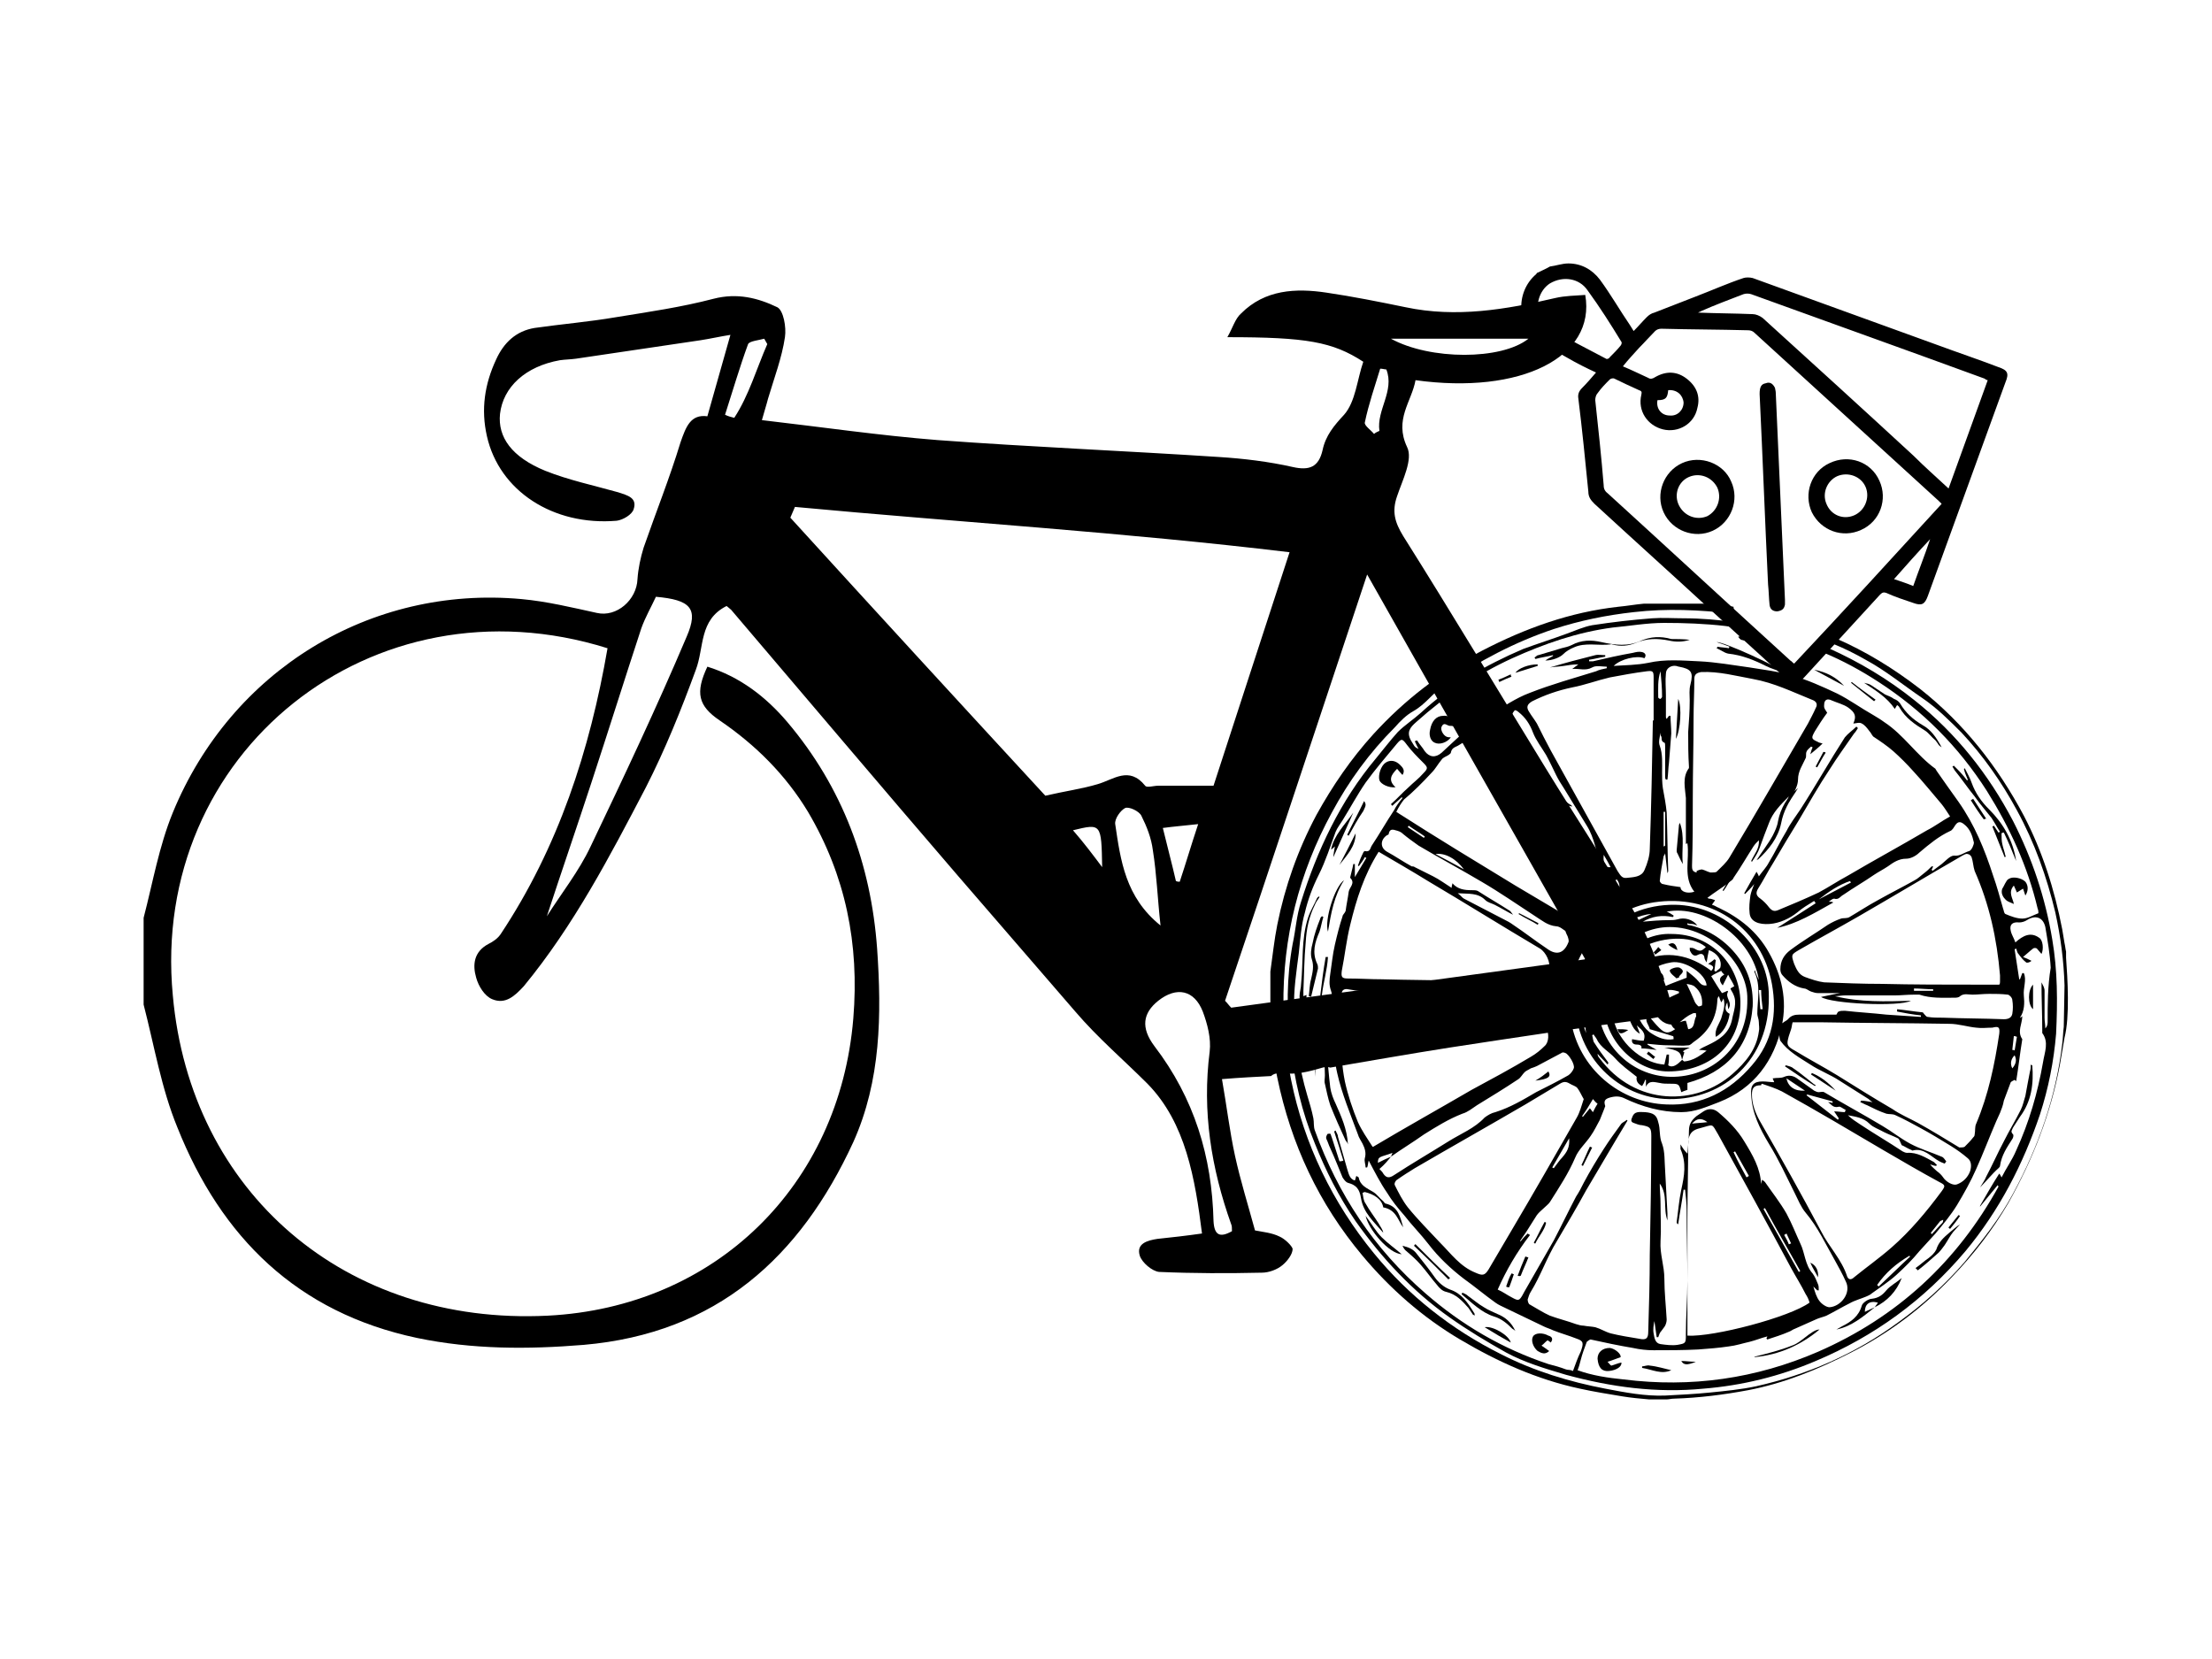 <?xml version="1.0" encoding="utf-8"?>
<!-- Generator: Adobe Illustrator 17.1.0, SVG Export Plug-In . SVG Version: 6.00 Build 0)  -->
<!DOCTYPE svg PUBLIC "-//W3C//DTD SVG 1.1//EN" "http://www.w3.org/Graphics/SVG/1.1/DTD/svg11.dtd">
<svg version="1.1" id="Layer_1" xmlns="http://www.w3.org/2000/svg" xmlns:xlink="http://www.w3.org/1999/xlink" x="0px" y="0px"
	 viewBox="0 0 288 216" enable-background="new 0 0 288 216" xml:space="preserve">
<g>
	<path d="M228.7,112c0.7-1.1,1.5-2.1,2.1-3.2c0.3-0.6,0.6-1.2,0.7-1.9c0.3-1.6,1.2-3.2,2.6-4.3c-0.1,0.2-0.2,0.3-0.3,0.5
		c-0.9,1.3-1.6,2.5-1.9,4.1c-0.4,1.9-1.6,3.4-3,4.7C228.9,111.9,228.8,111.9,228.7,112z"/>
	<path d="M232.5,138.7c0.4,0.1,0.8,0.2,1,0.4c0.9,0.6,1.7,1.3,2.6,2c0.1,0.1,0.2,0.1,0.3,0.2c0,0-0.1,0.1-0.1,0.1
		c-1.3-0.8-2.5-1.6-3.8-2.5C232.4,138.9,232.4,138.8,232.5,138.7z"/>
	<path d="M239,142c-1.1-0.7-2.1-1.4-3.2-2.1c0-0.1,0.1-0.1,0.1-0.2C237.1,140.2,238.1,141,239,142z"/>
	<path d="M197.6,166.1c0.3-0.8,0.6-1.6,1-2.5c0.1,0,0.2,0.1,0.4,0.1c-0.3,0.8-0.7,1.6-1,2.4C197.8,166.2,197.7,166.1,197.6,166.1z"
		/>
	<path d="M199.7,161.8c0.5-0.9,0.9-1.8,1.4-2.7c0.1,0,0.2,0.1,0.2,0.1c-0.2,1-1,1.8-1.4,2.7C199.8,161.9,199.8,161.9,199.7,161.8z"
		/>
	<path d="M207.3,149.4c-0.4,0.8-0.8,1.6-1.2,2.4c-0.1,0-0.1-0.1-0.2-0.1c0.4-0.8,0.7-1.6,1.1-2.4
		C207.1,149.3,207.2,149.4,207.3,149.4z"/>
	<path d="M224.3,115.9c0.4-0.7,0.9-1.5,1.3-2.2c0.1,0,0.2,0.1,0.2,0.1c-0.5,0.7-0.9,1.5-1.4,2.2C224.4,116,224.3,116,224.3,115.9z"
		/>
	<path d="M237.7,98c-0.4,0.6-0.7,1.2-1.1,1.9c-0.1,0-0.2-0.1-0.2-0.1c0.3-0.6,0.7-1.3,1-1.9C237.5,97.9,237.6,97.9,237.7,98z"/>
	<path d="M196.1,167.5c0.2-0.6,0.4-1.2,0.7-1.7c0.1,0,0.2,0.1,0.3,0.1c-0.2,0.6-0.4,1.2-0.6,1.7
		C196.3,167.6,196.2,167.6,196.1,167.5z"/>
	<path d="M236.7,166.3c-0.3-0.6-0.7-1.2-1-1.9C236.4,164.7,236.8,165.4,236.7,166.3z"/>
	<path d="M174.9,151.1c-0.4-1.3-0.8-2.6-1.2-3.8c0.1,0,0.1-0.1,0.2-0.1c0.1,0.3,0.3,0.5,0.3,0.8c0.4,1.4,0.8,2.8,1.2,4.2
		c0.2,0.6,0.3,1.3,1,1.5c0.1-0.2,0.1-0.4,0.2-0.6c0.1,0.1,0.2,0.1,0.3,0.2c0.2,1.1,1.1,1.4,1.9,1.9c0.5,0.3,0.8,0.8,1.3,1.2
		c0.1,0.1,0.2,0.3,0.3,0.3c1.7,0.4,1.9,1.8,2.3,3.1c-0.7-0.9-0.9-2.3-2.6-2.6c-0.2-1.1-1.2-1.7-2.4-2c-0.1,0-0.2,0.1-0.3,0.1
		c0.1,0.5,0.1,1,0.4,1.4c0.5,0.9,1.2,1.8,1.7,2.6c0.2,0.4,0.5,0.7,0.6,1.2c-1.2-1.4-2.6-2.6-2.9-4.5c-0.2-1.2-0.6-1.7-1.7-2
		c-0.3-0.1-0.5-0.4-0.7-0.7c-0.5-1.2-1-2.5-1.6-3.8c-0.2-0.4-0.3-0.8-0.5-1.2c-0.1-0.2,0-0.4,0.1-0.6c0-0.1,0.3-0.1,0.4-0.1
		c0.1,0.1,0.1,0.3,0.2,0.5c0.3,1,0.7,2.1,1,3.1C174.8,151.2,174.9,151.1,174.9,151.1z"/>
	<path d="M172.7,136.7c0.2,1.7,0.3,3.3,0.5,4.9c0.1,0.7,0.4,1.5,0.7,2.1c0.7,1.6,1.5,3.3,1.6,5.3c-0.1-0.3-0.2-0.4-0.3-0.5
		c-0.7-1.5-1.4-3.1-2-4.6c-0.3-0.9-0.5-1.9-0.7-2.8c-0.1-0.3,0-0.7,0-1.1c0-1.2-0.1-2.4-0.6-3.6c-0.4-0.9-0.5-2-0.7-3
		C171.7,134.5,172.2,135.6,172.7,136.7L172.7,136.7z"/>
	<path d="M171.8,116.8c-0.2,0.3-0.5,0.7-0.6,1c-0.8,1.6-1.1,3.2-1.2,4.9c-0.2,2.1-0.2,4.2-0.3,6.3c0,0.2,0,0.4,0,0.7
		c0.2-0.1,0.4-0.1,0.4-0.2c0,1.7,0,3.4,0,5.1c0,0-0.1,0-0.1,0c0-0.4,0-0.8-0.1-1.2c-0.1-0.6-0.4-1.1-0.5-1.7c-0.1-0.7-0.2-1.3-0.2-2
		c0-0.5,0.2-1.1,0.2-1.6c0.3-2.9,0-5.8,0.9-8.6c0.3-0.9,0.8-1.7,1.2-2.6c0.1-0.1,0.2-0.2,0.3-0.2
		C171.7,116.8,171.7,116.8,171.8,116.8z"/>
	<path d="M191.8,171.2c-0.2-0.3-0.4-0.6-0.6-0.9c-0.8-0.9-1.6-1.8-2.9-2.1c-0.5-0.1-0.9-0.5-1.2-0.9c-0.7-0.8-1.4-1.8-2.1-2.6
		c-0.6-0.7-1.3-1.3-2-1.9c-0.2-0.2-0.3-0.4-0.4-0.6c0.8,0.2,1.4,0.4,1.9,1.1c0.8,1,1.6,2,2.3,3c0.5,0.7,1.2,1.3,2,1.6
		c1.5,0.5,2.3,1.7,3.1,3c0.1,0.1,0.1,0.2,0.1,0.4C191.9,171.2,191.9,171.2,191.8,171.2z"/>
	<path d="M181.7,102.5c-0.9,0.1-1.9-0.4-2.1-0.9c-0.2-0.7,0.2-1.9,0.8-2.3c0.6-0.4,1.3-0.3,1.9,0.3c0.3,0.3,0.7,0.7,0.3,1.3
		c-0.3-0.3-0.5-0.6-0.7-0.8C181.1,100.9,180.7,101.6,181.7,102.5z"/>
	<path d="M201.9,174.8c-0.2-0.2-0.3-0.2-0.4-0.3c-0.3,0.2-0.5,0.5-0.8,0.7c0.3,0.2,0.6,0.4,1,0.7c-0.5,0.5-1,0.3-1.5,0
		c-0.6-0.5-0.9-1.4-0.6-1.9c0.3-0.5,1.3-0.5,2-0.1C202,174,202.3,174.3,201.9,174.8z"/>
	<path d="M170.4,129.7c0.1-0.7,0.1-1.5,0.3-2.2c0.2-0.9,0.4-1.7,0.1-2.6c-0.2-0.6-0.1-1.4,0.1-2.1c0.2-1.1,0.6-2.2,1-3.2
		c0-0.1,0.1-0.2,0.2-0.3c0.1,0,0.2,0.1,0.2,0.1c-0.2,0.6-0.3,1.3-0.5,1.9c-0.6,1.4-1,2.7-0.3,4.2c0.1,0.2,0.1,0.4,0.1,0.6
		c-0.3,1.2-0.6,2.5-0.9,3.7C170.6,129.7,170.5,129.7,170.4,129.7z"/>
	<path d="M197.3,173.3c-0.1-0.1-0.2-0.2-0.4-0.3c-0.7-0.7-1.4-1.3-2.4-1.6c-1.6-0.5-2.9-1.8-4.2-2.9c0-0.1,0.1-0.1,0.1-0.2
		c0.2,0.1,0.5,0.2,0.7,0.4c0.7,0.5,1.4,1.1,2.1,1.5c0.6,0.4,1.2,0.6,1.8,0.9C196,171.5,196.8,172.2,197.3,173.3z"/>
	<path d="M176.2,105.8c-0.9,2-1.8,4-2.6,5.8c0-0.3,0.1-0.8,0.2-1.4c-0.2,0.2-0.3,0.3-0.5,0.4C173.7,108.7,175.1,107.4,176.2,105.8z"
		/>
	<path d="M177.8,158.3c0.7,0.9,1.3,2,2.1,2.8c0.8,0.8,1.8,1.5,2.6,2.2C180.8,163.2,178.2,160.1,177.8,158.3z"/>
	<path d="M175,114.6c-1.3,2-1.7,4.3-2.1,6.7C172.4,119.8,173.8,115.4,175,114.6z"/>
	<path d="M188.6,166.6c-1.5-1.5-3-3-4.5-4.4c0.1-0.1,0.1-0.2,0.2-0.2c1.5,1.5,3,3,4.5,4.4C188.7,166.5,188.6,166.5,188.6,166.6z"/>
	<path d="M171.3,140.2c-0.3-2.1-0.6-4.1-0.8-6.2C171.3,136,171.1,138.1,171.3,140.2z"/>
	<path d="M193.3,172.8c1.1-0.2,3.2,1.1,3.4,2C195.6,174.2,194.6,173.6,193.3,172.8z"/>
	<path d="M176.5,108.5c0,1.7-1.1,2.8-2.1,4.1C175.1,111.3,175.8,109.9,176.5,108.5z"/>
	<path d="M175.4,108.7c0.7-1.5,1.5-2.9,2.2-4.4c0.4,0.5,0.1,0.8-0.1,1.3c-0.7,1-1.3,2.1-1.9,3.2
		C175.5,108.8,175.5,108.7,175.4,108.7z"/>
	<path d="M171.9,129.6c0.2-1.7,0.4-3.3,0.7-5c0.1,0,0.2,0,0.3,0c-0.1,1.7-0.6,3.3-0.8,5C172,129.6,171.9,129.6,171.9,129.6z"/>
	<path d="M172.7,136.7c-0.1-1-0.2-1.9-0.3-2.9c0.1,0,0.1,0,0.2,0C172.8,134.7,172.9,135.7,172.7,136.7
		C172.7,136.7,172.7,136.7,172.7,136.7z"/>
	<path d="M261,111.6c-0.5-1.3-1.1-2.7-1.6-4c0.1,0,0.2-0.1,0.2-0.1c0.2,0.3,0.4,0.6,0.6,0.9c0.1,0,0.1-0.1,0.2-0.1
		c-0.4-0.6-0.7-1.2-1.1-1.8c-0.7-0.9-1.5-1.8-2.2-2.8c-0.9-1.1-1.7-2.3-2.6-3.4c-0.1-0.2-0.2-0.3-0.3-0.5c0.1,0,0.1-0.1,0.2-0.1
		c0.6,0.6,1.2,1.2,1.7,1.9c0,0,0.1,0,0.1-0.1c-0.2-0.5-0.4-0.9-0.5-1.4c0,0,0.1,0,0.1-0.1c0.3,0.6,0.7,1.3,0.9,1.9
		c0.5,1.4,1.3,2.5,2.3,3.5c1.8,1.8,3.1,4,3.5,6.7c-0.5-1.2-1-2.5-1.6-3.7c-0.1,0-0.2,0-0.3,0.1c0,0.5,0,1,0.1,1.4
		c0.1,0.5,0.3,1,0.4,1.5C261.2,111.5,261.1,111.6,261,111.6z"/>
	<path d="M220,83.3c-0.9,0.3-1.8,0.3-2.7,0.1c-1.5-0.3-2.9-0.3-4.3,0.3c-1,0.4-2,0.5-3.1,0.2c-0.1,0-0.1-0.1-0.2,0
		c-1.6,0.2-3.3-0.3-4.8,0.4c-0.5,0.2-1,0.5-1.4,0.9c-0.4,0.4-1.4,0.8-2.3,0.8c0.4-0.3,0.7-0.4,1-0.6c0,0,0-0.1,0-0.1
		c-0.8,0.2-1.6,0.3-2.3,0.5c0-0.1-0.1-0.1-0.1-0.2c0.2-0.1,0.3-0.3,0.5-0.3c1-0.3,2-0.6,3-0.9c0.4-0.1,0.9-0.2,1.3-0.4
		c1.3-0.7,2.6-0.7,3.9-0.4c1.8,0.4,3.5,0.6,5.2-0.2c1.2-0.5,2.5-0.6,3.9-0.2C218.2,83.2,219.1,83.2,220,83.3z"/>
	<path d="M189.4,94.6c-0.3-0.1-0.5-0.1-0.7-0.1c-0.4-0.1-0.7-0.5-1,0.1c-0.2,0.4,0.2,1.1,0.6,1.3c0.2,0.1,0.4,0.1,0.6,0.1
		c-0.5,0.7-1.5,1-2.1,0.7c-0.5-0.2-0.8-0.9-0.6-1.7c0.2-1.1,0.8-1.8,1.7-1.8C188.6,93.1,189.1,93.5,189.4,94.6z"/>
	<path d="M223.6,84.2c0.5,0.1,1,0.1,1.5,0.2c0-0.1,0-0.1,0.1-0.2c-0.5-0.2-1.1-0.4-1.7-0.6c0.8-0.1,8.3,3.3,8.8,4
		c-0.8-0.3-1.6-0.5-2.4-0.9c-1.6-0.8-3.1-1.4-4.9-1.6c-0.5-0.1-1-0.5-1.5-0.7C223.6,84.3,223.6,84.2,223.6,84.2z"/>
	<path d="M263.7,116.6c-0.1-0.3-0.2-0.6-0.3-0.9c-0.3,0.2-0.5,0.3-0.8,0.5c-0.1-0.2-0.2-0.5-0.4-0.9c-0.8,0.9-0.1,1.7,0,2.4
		c-0.4-0.2-0.8-0.3-1-0.5c-0.2-0.2-0.4-0.4-0.5-0.7c-0.1-0.2-0.1-0.6,0-0.8c0.2-0.3,0.3-0.6,0.5-0.9c0.1-0.2,0.2-0.3,0.4-0.4
		c0.5-0.3,1.6-0.1,2.1,0.4C264.1,115.3,264.1,116,263.7,116.6z"/>
	<path d="M247,91.8c-0.1,0.2-0.2,0.3-0.3,0.5c-1-1.5-2.5-2.4-4-3.4c0.3,0.1,0.6,0.1,0.9,0.3c0.6,0.4,1.2,0.8,1.8,1.2
		c0.4,0.2,0.8,0.3,1.2,0.6c0.3,0.1,0.6,0.3,0.8,0.6c0.7,1.2,1.7,2.1,2.9,2.8c1.1,0.6,1.8,1.6,2.5,2.9c-0.3-0.2-0.4-0.3-0.5-0.5
		c-0.1-0.1-0.2-0.3-0.3-0.4c-0.5-0.4-0.9-1-1.4-1.3c-1.3-0.8-2.5-1.6-3.3-3C247.2,91.9,247.1,91.9,247,91.8z"/>
	<path d="M229,83.4c-0.1-0.1-0.1-0.1-0.2-0.2c-0.2,0-0.4-0.1-0.6-0.1c-0.5-0.1-0.9-0.3-1.4-0.3c-0.2,0-0.4,0.1-0.5,0.1
		c0.1,0.1,0.2,0.3,0.4,0.4c0.9,0.2,1.8,0.5,2.7,0.7c0.1,0,0.1,0,0.2,0C229.3,83.7,229.1,83.5,229,83.4z"/>
	<path d="M189.6,91.6c1.2-1.2,2.6-2,4.3-2.4c0,0.1,0.1,0.1,0.1,0.2c-1.4,0.8-2.8,1.6-4.3,2.4C189.6,91.7,189.6,91.7,189.6,91.6z"/>
	<path d="M240.1,89.3c-1.3-0.7-2.6-1.4-3.9-2.1C237.8,87.5,239.1,88.2,240.1,89.3z"/>
	<path d="M200.2,86.7c-1,0.3-1.9,0.6-2.9,0.9c0.4-0.6,1.7-1.1,2.9-1.1C200.2,86.6,200.2,86.6,200.2,86.7z"/>
	<path d="M192.1,92.3c0.7-0.8,2.4-1.6,3.2-1.4C194.2,91.4,193.2,91.8,192.1,92.3z"/>
	<path d="M241.1,88.8c1,0.8,2,1.5,3.1,2.3c-0.1,0.1-0.1,0.1-0.2,0.2c-1-0.8-2-1.6-3-2.4C241,88.9,241.1,88.8,241.1,88.8z"/>
	<path d="M258.3,106.7c-0.6-0.8-1.2-1.7-1.7-2.5c0.1-0.1,0.2-0.1,0.3-0.2c0.6,0.9,1.1,1.7,1.7,2.6
		C258.5,106.6,258.4,106.6,258.3,106.7z"/>
	<path d="M196.8,88.1c-0.5,0.2-1,0.4-1.6,0.7c0-0.1-0.1-0.2-0.1-0.3c0.5-0.2,1-0.4,1.6-0.7C196.7,87.9,196.7,88,196.8,88.1z"/>
	<path d="M257.8,154.6c0.3-0.5,0.6-0.9,0.8-1.4c0.8-1.5,1.5-3.1,2.3-4.6c0.7-1.4,1.5-2.7,2.2-4.1c0.3-0.6,0.4-1.2,0.6-1.8
		c0.2-1.1,0.4-2.2,0.6-3.2c0.1-0.3,0.1-0.6,0.1-0.9c0.1,0.1,0.2,0.1,0.2,0.1c0.2,2.4-0.1,4.7-1.6,6.7c-0.3,0.5-0.6,0.9-0.9,1.4
		c-0.1,0.3-0.4,0.5,0,0.9c0.1,0.1,0,0.5-0.1,0.6c-0.7,1.1-1.4,2.1-1.6,3.5c0,0.1-0.1,0.2-0.2,0.3
		C259.4,152.8,258.7,153.7,257.8,154.6C257.9,154.6,257.9,154.6,257.8,154.6z"/>
	<path d="M244.1,170.2c-1.5,1.2-3,2.5-5,2.9c0.2-0.1,0.5-0.3,0.7-0.4c1.2-0.6,2.2-1.3,2.6-2.7c0.1-0.4,0.9-0.9,1.3-0.9
		c0.9-0.1,1.4-0.5,1.9-1.1c0.5-0.6,1.3-1,2-1.6C246.9,168.2,245.7,169.4,244.1,170.2c0.1-0.2,0.3-0.4,0.4-0.6
		c-1.1-0.3-1.7,0.2-1.7,1.2C243.2,170.6,243.7,170.4,244.1,170.2z"/>
	<path d="M211,176.7c-0.6,0.2-1,0.4-1.7,0.6c0.2,0.2,0.4,0.5,0.5,0.5c0.4-0.1,0.8-0.3,1.3-0.4c0.1,0.5-0.6,1-1.6,1.1
		c-0.9,0.1-1.4-0.4-1.5-1.6c0-0.8,0.6-1.4,1.6-1.4C210.3,175.6,211.1,176.3,211,176.7z"/>
	<path d="M249.4,165.1c0.6-0.4,1.1-0.9,1.7-1.3c0.4-0.3,0.8-0.7,1-1.1c0.3-1,1-1.6,1.7-2.2c0.5-0.4,0.9-0.8,1.4-1.1
		c-0.3,0.3-0.6,0.7-0.9,1c-0.4,0.5-0.7,1.1-1.1,1.7c-0.3,0.4-0.5,0.7-0.8,1c-0.9,0.8-1.8,1.6-2.7,2.3
		C249.6,165.3,249.5,165.2,249.4,165.1z"/>
	<path d="M236.9,173.1c-2.4,2-5.2,3.3-8.5,3.6c0.1-0.1,0.1-0.1,0.2-0.1c1.6-0.4,3.2-0.8,4.7-1.4c0.6-0.2,1.1-0.6,1.5-0.9
		C235.8,173.5,236.4,173.1,236.9,173.1z"/>
	<path d="M217.6,178.4c-1.3,0.6-2.5-0.1-3.8-0.3c0-0.1,0-0.2,0-0.2c0.3,0,0.7-0.2,1-0.1C215.8,177.9,216.7,178.2,217.6,178.4z"/>
	<path d="M264.7,131.4c-0.7-0.6-0.7-2.5,0-3.2C264.7,129.3,264.7,130.4,264.7,131.4z"/>
	<path d="M220.8,177.3c-1.2,0.5-1.6,0.4-1.9-0.1C219.5,177.2,220.1,177.3,220.8,177.3z"/>
	<path d="M253.7,159.8c0.4-0.5,0.9-1.1,1.3-1.6c0.1,0,0.1,0.1,0.2,0.1c-0.4,0.6-0.8,1.1-1.3,1.7
		C253.8,159.9,253.7,159.9,253.7,159.8z"/>
	<path d="M219.1,112.5c-0.3-0.5-0.5-1-0.7-1.4c-0.1-0.1-0.1-0.3-0.1-0.4c0.1-1.1,0.2-2.2,0.3-3.3c0-0.1,0.1-0.1,0.1-0.3
		C219.4,108.9,218.9,110.7,219.1,112.5z"/>
	<path d="M218.5,91c0.5,1,0.3,4.1-0.3,5.2C218.3,94.5,218.4,92.8,218.5,91z"/>
	<path d="M197.8,118.9c0.8,0.4,1.7,0.9,2.5,1.3c0,0.1-0.1,0.2-0.1,0.2c-0.8-0.5-1.7-0.9-2.5-1.4C197.7,119,197.8,118.9,197.8,118.9z
		"/>
	<path d="M197.7,130.5c-0.3-0.1-0.5-0.2-0.7-0.3c0.6-0.5,1.9-0.2,2.4,0.5c-1,0.2-2.1,0.7-2.9,0.5c-1.9-0.6-3.9-0.1-5.8-0.3
		c-0.5,0-0.9-0.1-1.4-0.2c0-0.1,0-0.1,0-0.2c0.8,0,1.7,0.1,2.5,0.1c0.4,0,0.7,0,1.1,0c0.7,0,1.4,0,2.1,0.1
		C195.9,130.8,196.8,130.9,197.7,130.5z"/>
	<path d="M175.9,131.2c1.6-0.4,7-0.4,8.6,0c-1,0-2.2,0-3.4,0c-0.7,0-1.4,0.3-2.1,0.3C177.9,131.6,176.9,131.6,175.9,131.2z"/>
	<path d="M201.6,139.5c0.4,0.7,0,1-1.7,1.2C200.6,140.3,201.1,139.9,201.6,139.5z"/>
	<path d="M204.7,105c-0.2,0-0.3-0.1-0.6-0.1c0.4,0.7,0.4,1.4,1.2,2c0.5,0.3,0.7,1.2,1,1.9c-1.6-1.8-3-3.7-4-6
		c-0.2-0.4-0.5-0.8-0.8-1.2c-0.2-0.3-0.4-0.6-0.4-0.9c0.7,0.5,1.3,1.1,1.6,1.9c0.4,0.9,0.9,1.7,1.8,2.2
		C204.6,104.8,204.6,104.9,204.7,105z"/>
	<path d="M230.3,129.8c0.1,8.1-5.8,13.4-13,13.3c-6.6-0.1-12.1-5.6-12.2-12.5c-0.1-6.8,5.3-12.9,13-12.8
		C224.6,117.9,230.4,123.4,230.3,129.8z M229,127.6c-0.8-5.4-7.1-9.9-12-8.9c0.3,0.1,0.6,0.3,0.9,0.5c0,0.1,0,0.1-0.1,0.2
		c-1.4-0.3-2.7-0.1-3.9,0.6c1.1-0.1,2.3-0.2,3.5-0.2c0.3,0,0.6,0,1-0.1c0.9-0.3,2,0,2.6,0.8c-0.3-0.1-0.5-0.2-0.7-0.2
		c-0.2,0-0.4,0-0.6-0.1c0,0.1,0,0.1,0,0.2c2.5,0.5,4.6,1.8,6.2,3.7c1.7,2,2.4,4.3,2.3,6.9c-0.4,5.4-3.5,8.6-8.5,10
		c0,0.4,0,0.7,0,0.9c-0.3,0.1-0.6,0.2-0.8,0.3c-0.3-1.1-0.3-1.1-1.5-1.1c-0.4,0-0.9,0-1.3-0.1c-0.7-0.1-1.4-0.4-1.8,0.5
		c0-0.3,0-0.6,0-0.9c0,0-0.1,0-0.1,0c-0.1,0.3-0.2,0.5-0.4,0.8c-0.6-0.3-0.8-0.7-0.7-1.2c-1-0.8-2-1.5-2.8-2.4
		c-0.8-0.9-1.9-1.4-2.4-2.5c-0.1-0.2-0.3-0.4-0.4-0.6c-0.1,0-0.1,0-0.2,0.1c0.1,0.3,0.1,0.8,0.3,1c0.5,0.8,1.1,1.6,1.7,2.4
		c0.1,0.1,0.1,0.2,0.1,0.3c0,0-0.1,0-0.1,0.1c-0.4-0.5-0.9-0.9-1.3-1.4c0,0.2,0.1,0.4,0.2,0.5c4.7,6.4,12.7,6.3,17.4,2.1
		c1.7-1.5,3.1-3.2,3.4-5.5c0.1-0.4,0-0.8,0-1.2c0-0.4-0.2-0.8-0.2-1.1c0-1.8,0.5-3.7-0.4-5.5c0,0,0,0,0.1-0.2
		C228.5,126.6,228.8,127.1,229,127.6z M227.5,130.1c0.1-4.4-4.6-9.4-10.1-9.4c-4.9,0-9.3,4.5-9.4,9.5c-0.1,5.5,4.2,9.9,9.5,10
		C222.8,140.3,227.6,136.3,227.5,130.1z M207.7,124.2c0.3-0.2,0.5-0.3,0.6-0.5c0.8-0.8,1.5-1.6,2.3-2.4c0.3-0.3,0.8-0.6,1.2-0.8
		c1.1-0.5,2.1-1,3.2-1.5C211.9,119.2,208,122.6,207.7,124.2z M205.9,128.9c-0.4,1.9-0.1,3.7,0.6,5.6
		C206.3,132.6,206.1,130.8,205.9,128.9z M206.5,127.3c0.1,0,0.1,0.1,0.2,0.1c0.4-0.9,0.8-1.7,1.1-2.6c-0.1,0-0.1-0.1-0.2-0.1
		C207.1,125.5,206.6,126.3,206.5,127.3z M229.3,128.9c-0.1,0-0.2,0-0.3,0c0.1,0.8,0.1,1.6,0.2,2.5c0.1,0,0.2,0,0.3,0
		C229.4,130.6,229.3,129.7,229.3,128.9z M207.2,129.5C207.2,129.5,207.2,129.5,207.2,129.5c0,0.8,0,1.7,0,2.5c0.1,0,0.1,0,0.2,0
		c0-0.2,0-0.4,0-0.5C207.3,130.8,207.3,130.2,207.2,129.5z"/>
	<path d="M217.6,121.6c5.4,0,8.9,4.2,9,8.8c0.1,6-4.4,9.1-9.4,9.1c-4.3,0-8.4-4.1-8.4-8.9C208.8,125.3,213.4,121.4,217.6,121.6z
		 M219,138L219,138c0.1,0,0.2,0.2,0.3,0.2c1.1-0.1,2-0.7,2.9-1.4c-0.5-0.1-0.7-0.1-1-0.1c0.4-0.3,0.7-0.4,1.1-0.6
		c1.5-0.7,2.8-1.5,3.2-3.3c0.2-1.1,0.7-2.2,0.2-3.3c-0.1-0.3-0.3-0.5-0.4-0.8c0.2-0.1,0.3-0.2,0.5-0.3c-0.2-0.5-0.5-0.9-0.8-1.5
		c-0.3,0.6-0.5,1-0.7,1.4c-0.6-0.7-0.4-1.1,0.2-1.4c-0.2-0.2-0.3-0.3-0.4-0.5c-0.4,0.2-0.9,0.4-1.3,0.7c0.5,0.8,0.9,1.5,1.4,2.2
		c0.3-0.1,0.5-0.2,0.7-0.3c0,0,0.1,0.1,0.1,0.1c-0.5,0.8,0.7,1.4,0,2.3c0-0.4-0.1-0.6-0.1-0.9c-0.4,0.7-0.3,1.2,0.3,1.5
		c-0.2,1.4-0.9,2.5-1.8,3c-0.2-0.9,0.4-1.6,0.7-2.4c0.2-0.8,0.6-1.6,0.3-2.6c-0.1,0.2-0.2,0.4-0.3,0.5c-0.1-0.2-0.2-0.5-0.3-0.8
		c-0.2,0.2-0.2,0.4-0.2,0.5c-0.1,2.3-1.1,4.1-3,5.4c-0.3,0.2-0.5,0.5-0.8,0.5c-0.8,0.1-1.6,0-2.4,0c-1,0-1.9-0.1-2.9-0.2
		c0,0,0,0.1,0,0.1c0.3,0.2,0.7,0.4,1.2,0.7c-0.8-0.1-1.4-0.2-2-0.2c0.1-0.3-0.1-0.5-0.6-0.5c-0.5,0-0.7-0.3-0.6-0.7
		c0.5,0.1,1,0.2,1.5,0.2c0.4-1.1-0.4-1.5-0.9-2c0.1,0.3,0.3,0.7,0.4,1.1c-0.8-0.5-1.1-1-1.9-3.5c-0.3,0.1-0.7,0.1-1,0.2
		c0-0.1-0.1-0.2-0.1-0.3c0.3-0.2,0.5-0.3,0.8-0.5c0.2-0.1,0.4-0.2,0.4-0.4c0.3-0.9,0.6-1.8,0.8-2.7c0.1-0.7,0.5-1.1,1-1.5
		c0.2-0.1,0.4-0.3,0.7-0.6c-0.3,0-0.4,0-0.5,0c0-0.1,0-0.1,0-0.2c3.3-1.4,6.3-0.8,9.1,1.3c0.5-0.5,0.2-0.7-0.4-0.9
		c0.3-0.2,0.6-0.4,0.8-0.6c0.1,0,0.1,0.1,0.2,0.1c-0.1,0.5-0.1,0.9-0.2,1.4c0.1,0,0.1,0.1,0.2,0.1c0.2-0.2,0.6-0.4,0.6-0.6
		c0.2-0.9-0.4-1.8-1.5-2.2c-0.1,0.5-0.2,0.9-0.3,1.6c-0.2-0.3-0.3-0.5-0.3-0.7c-0.1-0.4-0.4-0.5-0.8-0.3c-0.5,0.3-0.8,0-1-0.4
		c-0.1-0.1-0.1-0.3-0.1-0.5c0.2,0,0.4,0,0.6,0.1c0.7,0.4,0.9,0.4,1.5-0.2c-1.9-1.6-6.1-1.4-8.9,0.4c-2.9,1.9-4.1,6-3,9.5
		c1,3.1,4.1,5.3,6.5,5.4c0.1-0.4,0.2-0.9,0.3-1.3c0.1,0,0.2,0,0.3,0c0,0.5,0,0.9-0.1,1.4C217.8,139.1,218.4,138.6,219,138z
		 M217.6,133.4c-1.2-0.1-1.8-0.9-2.5-2.1c0,0.6,0.1,0.9,0.1,1.2c-0.1,0-0.2,0-0.2,0c-0.1-0.2-0.2-0.5-0.2-0.7
		c-0.1-1.4,0.7-2.8,2-3.4c0.9-0.4,1.8-0.7,2.8-1.1c0-0.1,0-0.4,0-0.9c0.5,0.4,0.9,0.7,1.3,1.1c0.4,0.4,0.6,0.9,1.3,0.8
		c-0.1-1.5-2.8-3.3-4.6-3c-3.6,0.6-4.9,3.1-4.7,6.4c0.6,1,1,2.2,2.2,2.9c0.8,0.5,1.7,0.9,2.8,0.7c0-0.2,0-0.4-0.1-0.4
		c-1-0.3-1.9-0.6-3-0.9c-0.1-0.6-0.8-1.1-0.2-1.8c0.5,0.6,0.9,1.1,1.4,1.6c0.8,0.8,1.2,0.8,2.1,0.2
		C217.8,133.8,217.7,133.6,217.6,133.4z M219.6,128.1c0.4,0.8,0.7,1.5,1,2.2c0.1,0.3,0.3,0.5,0.5,0.7c0.1,0.1,0.5-0.1,0.5-0.1
		c0.1-1-0.2-1.8-0.9-2.4C220.4,128.2,220,128.2,219.6,128.1z M218.7,133.1c0.3-0.1,0.5-0.2,0.8-0.2c0.1,0.3,0.2,0.7,0.3,1.1
		c0.9-0.1,0.7-1,1-1.6c0.1-0.1,0-0.3,0-0.5c-0.2,0-0.4,0-0.5,0.1C219.6,132.3,219.2,132.7,218.7,133.1z M218.6,129.3
		c0-0.1,0-0.2,0-0.2c-0.7-0.2-1.4-0.4-2.1,0.1c-0.1,0.1-0.2,0.5-0.2,0.6c0.1,0.2,0.4,0.4,0.5,0.4
		C217.3,129.9,217.9,129.6,218.6,129.3z"/>
	<path d="M219,138c-0.2-1.1-0.4-1.2-2.3-1.6c0.5,0,1,0,1.5,0c0.5,0,1.1,0,1.8,0c-0.4,0.2-0.7,0.3-0.9,0.5c0.1,0,0.1,0.1,0.2,0.1
		C219.2,137.3,219.1,137.7,219,138C218.9,138,219,138,219,138z"/>
	<path d="M210.9,128.4c0-1.2,0.6-2,1.5-2.7C211.9,126.6,211.4,127.5,210.9,128.4z"/>
	<path d="M212,134.1c-0.9,0.6-1.2,0.6-1.4-0.1C211.1,134,211.5,134,212,134.1z"/>
	<path d="M215.3,124c0.2-0.2,0.4-0.4,0.6-0.7c0.1,0.1,0.3,0.3,0.4,0.4c-0.3,0.2-0.5,0.4-0.8,0.6C215.5,124.2,215.4,124.1,215.3,124z
		"/>
	<path d="M217.2,123c0.6-0.4,1-0.2,1.2,0.7C217.9,123.5,217.6,123.3,217.2,123z"/>
	<path d="M214.6,136.9c0.3,0.2,0.6,0.5,0.9,0.7c-0.1,0.1-0.2,0.2-0.2,0.3c-0.3-0.2-0.6-0.5-0.9-0.7
		C214.5,137.1,214.6,137,214.6,136.9z"/>
	<path d="M214.5,127.7c0.2,0.2,0.3,0.4,0.5,0.6c-0.3,0-0.4,0.1-0.5,0.1c-0.2,0.4-0.3,0.8-0.5,1.1c-0.1,0.1-0.3,0.2-0.4,0.2
		c-0.1,0-0.2-0.2-0.3-0.4c-0.1-0.5,0-0.9,0.5-1.1C214.1,128,214.3,127.9,214.5,127.7z"/>
	<path d="M218.3,127.4c-0.3-0.3-0.8-0.6-0.9-1c-0.1-0.2,0.9-0.6,1.3-0.4c1,0.6-0.2,0.9-0.1,1.3C218.4,127.3,218.4,127.3,218.3,127.4
		z"/>
	<path d="M216.6,127.6c-0.4-0.2-0.8-0.4-1.2-0.7c0.3-0.5,0.7-0.4,1-0.1c0.2,0.2,0.2,0.5,0.3,0.8
		C216.7,127.5,216.6,127.6,216.6,127.6z"/>
	<g>
		<path d="M267.2,122.3c-0.9-5.4-2.6-10.5-5.1-15.4c-3.2-6.1-7.4-11.4-12.8-15.7c-3.5-2.8-7.2-5-11.2-6.8c-0.2,0.2-0.4,0.4-0.6,0.6
			c2.4,1,4.8,2.3,7.1,3.8c5.7,3.7,10.4,8.4,14.1,14.2c3,4.8,5.3,9.8,6.6,15.3c0.1,0.2,0.1,0.5,0.1,0.6c-0.8,0.3-1.4,0.7-2.1,0.7
			c-0.7,0-1.5-0.3-2.2-0.6c-0.2-0.1-0.2-0.5-0.3-0.7c-0.4-1.4-0.8-2.9-1.3-4.3c-1.1-3.4-2.4-6.6-4.5-9.6c-1-1.4-2-2.8-2.9-4.1
			c0-0.1-0.1-0.1-0.1-0.2c-2.5-1.8-4.1-4.4-6.7-6.1c-0.4-0.3-0.9-0.6-1.4-0.9c-1.6-0.9-3.1-2-4.7-2.8c-1.9-0.9-3.9-1.8-6-2.4
			c-1.8-0.5-3.6-0.7-5.4-1c-2.2-0.3-4.4-0.7-6.6-0.8c-2.2-0.1-4.4-0.3-6.6,0.2c-1.5,0.3-3,0.3-4.5,0.4c0.9-0.9,3-1.4,4-1
			c0.3-0.4,0.1-0.7-0.3-0.8c-0.4-0.1-0.8,0-1.2,0.1c-1.7,0.3-3.5,0.7-5.2,1.1c-0.1,0-0.3,0-0.5,0c0-0.1,0-0.2,0-0.2
			c0.7-0.1,1.4-0.3,2.1-0.4c0-0.1,0-0.1,0-0.2c-0.4,0-0.9-0.1-1.3,0c-2,0.5-3.9,1-5.9,1.6c0.6-0.1,1.2-0.1,1.8-0.2
			c0.6-0.1,1.2-0.2,1.9-0.2c-0.3,0.2-0.5,0.4-0.8,0.6c0.9-0.1,1.7,0.3,2.6-0.2c0.5-0.3,1.3-0.1,1.9-0.1c0,0.1,0,0.2,0,0.2
			c-0.5,0.1-1,0.2-1.4,0.4c-2.9,0.9-5.8,1.7-8.6,2.8c-1.9,0.7-3.6,1.9-5.4,3c-1,0.6-2,1.2-2.9,1.9c-1.1,0.9-2.1,1.9-3.2,2.9
			c-0.8,0.7-1.6,0.6-2.2-0.2c-0.3-0.5-0.7-0.9-1-1.4c-0.1,0-0.2,0.1-0.3,0.1c0.2,0.4,0.3,0.7,0.5,1c-0.6-0.2-0.6-0.5-1-1.1
			c-0.6-1.1-0.1-1.7,0.7-2.4c3.8-3.4,7.9-6.2,12.5-8.3c4.2-1.9,8.5-3.4,13.1-4c2.2-0.2,4.4-0.6,6.7-0.6c2.6,0,5.3,0.1,7.9,0.4
			c0.8,0.1,1.5,0.2,2.2,0.4c-0.4-0.2-0.7-0.6-0.9-0.9c-2.2-0.3-4.4-0.5-6.7-0.5c-1.4,0-2.7-0.1-4.1,0c-2.6,0.2-5.2,0.5-7.8,0.9
			c-1.1,0.2-2.2,0.7-3.3,1.1c-1.9,0.7-3.8,1.3-5.7,2c-4.9,2.1-9.4,4.7-13.3,8.3c-1,0.9-2.1,1.6-3,2.5c-1,1.1-1.9,2.3-2.9,3.5
			c-4.6,5.5-7.6,11.9-9.7,18.6c-0.6,1.8-0.7,3.7-1.1,5.5c-0.8,4.4-0.8,8.7-0.3,13.1c0.5,4.5,1.5,8.8,3.2,12.9
			c1.4,3.5,3.1,6.9,5.3,10.1c3.4,4.8,7.4,9.1,12.2,12.5c2.4,1.7,4.9,3.2,7.4,4.6c2.4,1.3,5.1,2.1,7.8,2.9c5.9,1.6,11.8,2.4,17.9,1.8
			c5-0.4,9.9-1.6,14.6-3.6c7.6-3.2,14.1-7.9,19.5-14.3c4.4-5.3,7.5-11.3,9.7-17.8c1.1-3.4,1.8-6.9,2.1-10.5
			C267.9,130.4,267.9,126.4,267.2,122.3z M260.4,127c0,0.3,0,0.6,0,0.8c0,0.1,0,0.3-0.1,0.4c-1,0-1.9,0-2.9,0c-4.1,0-8.3,0-12.4-0.1
			c-2.5,0-5-0.1-7.5-0.2c-0.8-0.1-1.7-0.4-2.5-0.7c-0.8-0.3-1.1-1-1.4-1.7c-0.4-1.2-0.4-1.2,0.6-1.8c2.6-1.5,5.2-2.9,7.8-4.4
			c4.5-2.6,9-5.3,13.5-7.9c0.2-0.1,0.5-0.3,0.7-0.2c0.2,0,0.4,0.2,0.5,0.4c0.2,0.6,0.2,1.2,0.4,1.8C259,117.7,260,122.2,260.4,127z
			 M251.7,128.8c0,0.1,0,0.1,0,0.2h-2.5c0-0.1,0-0.2,0-0.3C250,128.7,250.8,128.8,251.7,128.8z M237.5,91.8c0-0.7,0.4-0.9,1-0.6
			c0.7,0.3,1.5,0.5,2.1,0.9c1,0.7,1.1,1.2,0.7,2.1c0.3,0,0.8-0.2,1.1,0c0.4,0.2,0.7,0.6,1,1c0.2,0.2,0.3,0.5,0.5,0.7
			c0.9,0.6,1.8,1.2,2.6,1.9c0.9,0.8,1.8,1.7,2.6,2.6c1.3,1.4,2.5,2.9,3.7,4.3c0.4,0.5,0.7,1,1.1,1.6c-1.1,0.6-2,1.3-3,1.8
			c-3.4,2-6.9,3.9-10.3,5.9c-1.3,0.7-2.5,1.5-3.8,2.2c-1.7,0.8-3.6,1.6-5.3,2.3c-0.5,0.2-0.8,0.1-1.2-0.4c-0.3-0.4-0.7-0.8-1.1-1.1
			c-0.6-0.4-0.6-0.8-0.3-1.3c0.7-1.1,1.3-2.3,2-3.4c1.1-1.9,2.2-3.7,3.3-5.5c1.3-2.2,2.6-4.5,4-6.6c1-1.6,2.1-3.1,3.2-4.7
			c0.2-0.2,0.3-0.4,0.5-0.7l-0.2-0.2c-0.5,0.5-1.1,0.9-1.5,1.4c-2,3.1-3.8,6.3-5.8,9.4c-0.6,0.9-1.3,1.8-1.8,2.8
			c-0.8,1.3-1.5,2.8-2.3,4.1c-0.3,0.6-0.8,1.1-1.3,1.8c-0.1-0.3-0.2-0.4-0.3-0.6c-0.6,1-1.1,1.9-1.6,2.8c0,0,0.1,0.1,0.1,0.1
			c0.4-0.4,0.8-0.8,1.2-1.3c-0.2,0.5-0.4,1-0.5,1.5c-0.1,0.8-0.2,1.5-0.1,2.3c0.1,1.1,1.2,1.5,2.6,1.4c1.3-0.1,2.6-0.7,3.6-1.5
			c0.7-0.6,1.4-1,2.2-1.5l0.2,0.3c-1.7,1.1-3.4,2.2-5,3.2c2.5-0.5,4.8-1.9,7.3-3.3c-0.2-0.1-0.3-0.1-0.6-0.1
			c0.3-0.2,0.5-0.4,0.7-0.4c0.6,0.2,0.8-0.3,1.2-0.5c1.3-0.9,2.7-1.7,4-2.6c0.6-0.4,1.2-0.7,1.8-1.1c0.7-0.5,1.4-1,2.4-1
			c0.6,0,1.3-0.4,1.7-0.8c1.3-1.1,2.5-2.1,4-2.8c0.3-0.1,0.5-0.5,0.7-0.8c0.3-0.4,0.6-0.5,1.1-0.1c0.8,0.6,1.1,1.5,1.3,2.4
			c0,0.3-0.3,1-0.6,1.1c-0.7,0.2-1.2,0.7-2,0.6c-0.5,0-1.1,0.7-1.6,1.1c-0.4,0.3-0.8,0.6-1.2,0.9c0-0.1-0.1-0.1-0.1-0.2
			c0.1-0.1,0.1-0.2,0.2-0.4c-0.1,0-0.2,0-0.2,0c-0.3,0.3-0.6,0.6-1,0.9c-0.4,0.3-0.8,0.7-1.2,0.9c-1.6,0.9-3.2,1.7-4.8,2.6
			c-1.3,0.7-2.5,1.5-3.7,2.2c-0.3,0.2-0.8,0.1-1.1,0.2c-0.6,0.2-1.2,0.5-1.7,0.8c-1.6,1.1-3.3,2.1-4.9,3.3c-0.8,0.6-1.3,1.4-1.3,2.5
			c0,0.3,0.1,0.6,0.3,0.8c0.7,0.8,1.6,1.5,2.8,1.7c0.3,0,0.6,0.3,0.9,0.4c0.3,0.1,0.6,0.2,0.9,0.2c1,0,2.1,0,2.9,0
			c-0.7,0.1-1.5,0.3-2.5,0.5c1.3,0.9,10.2,1.3,11.7,0.5c-3.3,0.1-6.6,0.2-9.9-0.6c0.4,0,0.9-0.1,1.3-0.1c2.2,0,4.4,0,6.5,0
			c0.8,0,1.6-0.1,2.5-0.1c0.2,0,0.5,0,0.7,0c1.5,0.5,3,0.4,4.5,0.4c0.3,0,0.6,0,0.8-0.2c0.5-0.4,1.1-0.2,1.6-0.2
			c0.7,0,1.4-0.1,2.2-0.1c0.8,0,1.6,0,2.4,0.1c0.2,0,0.6,0.4,0.6,0.7c0.1,0.6,0.1,1.2,0,1.8c-0.1,0.5-0.5,0.7-1.1,0.7
			c-2.6-0.1-5.3-0.1-7.9-0.2c-0.7,0-1.4,0-2-0.1c-0.2,0-0.3-0.2-0.5-0.4c-0.1-0.1-0.1-0.2-0.2-0.2c-1.1-0.1-2.2-0.3-3.3-0.4
			c0,0.1,0,0.2,0,0.3c1,0.2,2.1,0.4,3.1,0.5c0,0.1,0,0.2,0,0.2c-1.5-0.1-3-0.2-4.5-0.3c-1.8-0.2-3.6-0.3-5.4-0.5
			c-0.3,0-0.6,0-0.8,0.1c-0.1,0-0.2,0.2-0.3,0.4c-1.5,0-3.1,0-4.8,0c-0.6,0-1.1,0.1-1.5,0.6c-0.2,0.2-0.5,0.3-0.7,0.5
			c-0.1,0-0.1,0-0.2,0.1c-0.3,0.2-0.3,1.9-0.1,2.2c1,1.4,2.5,2.2,3.9,3.1c1.2,0.8,2.6,1.3,3.8,2.1c1.3,0.8,2.5,1.6,3.8,2.4
			c0.1,0.1,0.2,0.2,0.5,0.4c-0.6-0.1-1.1-0.2-1.5-0.2c0,0.1-0.1,0.2-0.1,0.2c0.3,0.1,0.6,0.3,0.9,0.4c0.8,0.4,1.6,0.8,2.5,1.1
			c0.4,0.1,0.8,0,1.2,0.2c1.1,0.5,2.2,1.1,3.3,1.7c1.3,0.7,2.6,1.5,3.9,2.3c0.8,0.5,1.5,1,2.2,1.6c0.5,0.4,0.5,1.1,0.3,1.7
			c-0.3,0.8-0.9,1.4-1.7,1.7c-0.5,0.2-1.4-0.3-1.8-0.9c-0.2-0.3-0.5-0.6-0.8-0.8c-0.3-0.3-0.6-0.5-0.9-0.9c0.3,0.1,0.6,0.2,0.8,0.2
			c0,0,0-0.1,0.1-0.1c-0.1-0.1-0.3-0.3-0.4-0.4c-1.1-0.6-2.2-1.3-3.5-1.2c-0.2,0-0.4-0.1-0.6-0.2c-1.8-1.2-3.7-2.3-5.5-3.5
			c-0.6-0.4-1.1-0.7-1.6-1.2c1,0.2,2,0.3,2.8,1.1c0.5,0.5,1.2,0.7,1.9,1.1c0.6,0.3,1.2,0.5,1.8,0.8c0.2,0.1,0.3,0.5,0.5,0.9
			c0.3,0.1,0.7,0.4,1.2,0.6c0.1,0,0.1,0.1,0.2,0.1c1.5-0.4,2.4,0.8,3.5,1.4c0.2,0.1,0.4,0.2,0.7,0.3c0,0,0.2-0.3,0.2-0.3
			c-0.2-0.2-0.3-0.5-0.6-0.6c-1.4-0.6-2.8-1-4.1-1.7c-1.3-0.7-2.4-1.6-3.6-2.3c-2.5-1.5-5.1-2.9-7.6-4.4c-0.2-0.1-0.5,0-0.7,0
			c-0.2,0-0.4-0.1-0.6-0.2c-0.7-0.5-1.4-1-2.1-1.5c-0.5-0.4-1.1-0.6-1.8-0.3c-0.4,0.2-0.9,0.1-1.5,0.2c0.1,0.2,0.1,0.3,0.2,0.5
			c-0.5,0-1-0.1-1.5-0.1c-1.2,0-1.6,0.5-1.5,1.7c0.1,2.4,1.1,4.4,2.3,6.4c1.3,2.1,2.3,4.3,3.4,6.5c0.4,0.8,0.8,1.8,1.4,2.5
			c1.6,1.9,2.6,4.1,3.8,6.2c0.5,0.9,1,1.8,1.4,2.7c0.8,1.5-0.6,3.3-2.1,3.4c-0.4,0-1-0.4-1.3-0.8c-0.4-0.5-0.6-1.2-0.8-1.9
			c0.2,0.2,0.3,0.3,0.5,0.5c0.1,0,0.1,0,0.2,0c0-0.3,0-0.6-0.1-0.8c-0.2-0.5-0.4-1-0.7-1.4c-1-1.1-1-2.7-1.6-3.9
			c-0.6-1.3-1.1-2.6-1.8-3.9c-0.8-1.4-1.9-2.8-2.8-4.1c-0.1-0.1-0.2-0.2-0.4-0.3c0,0.3-0.1,0.4-0.1,0.6c-0.1-2.1-1.1-3.8-2.2-5.6
			c-0.9-1.5-2.1-2.7-3.4-3.8c-0.6-0.5-1.3-0.5-1.9-0.1c-0.3,0.2-0.6,0.4-0.9,0.6c-0.6,0.5-1,1-1,1.9c0,0.9-0.1,1.9-0.2,3
			c-0.4-0.4-0.6-0.7-0.9-1.2c0,0.3,0,0.5,0,0.6c0.8,1.8,0.5,3.5,0.1,5.3c-0.3,1.4-0.4,2.8-0.6,4.2c0,0.1,0,0.2,0.2,0.3
			c0.2-1.5,0.5-3,0.7-4.5c0.1,0,0.1,0,0.2,0c0.1,0.9,0.2,1.8,0.2,2.7c0,3,0.1,6.1,0.1,9.1c0,2.3-0.2,4.7-0.2,7c0,1.2,0,1.2-1.1,1.4
			c-0.7,0.1-1.5,0-2.2-0.1c-0.7-0.1-0.8-0.8-0.9-1.4c-0.1-0.5,0-1.1,0.1-1.6c0.1,0.7,0.2,1.4,0.3,2.1l0.2,0c0.1-0.3,0.2-0.6,0.4-0.8
			c0.2-0.3,0.4-0.5,0.5-0.7c0.1-0.2,0.2-0.5,0.2-0.8c-0.1-1.8-0.3-3.6-0.3-5.3c0-1.7-0.6-3.2-0.5-4.9c0.1-1.6,0-3.3,0-4.9
			c0-0.9-0.1-1.7-0.1-2.6c1.1,1.5,0.4,3.2,1,4.8c0-0.3,0-0.6,0-0.9c-0.1-1.9-0.2-3.7-0.3-5.6c-0.1-1.2,0-2.4-0.4-3.5
			c-0.4-0.9-0.2-1.9-0.5-2.8c-0.2-0.9-0.6-1.2-1.7-1.3c-0.7,0-1.4-0.2-1.7,0.7c-0.2,0.4-0.1,0.6,0.2,0.7c0.3,0.1,0.7,0.3,1.1,0.3
			c1,0.2,1.2,0.3,1.2,1.4c0,5.2-0.1,10.3-0.2,15.5c0,3.3-0.1,6.7-0.2,10c0,0.9-0.3,1.1-1.2,0.9c-1.2-0.2-2.5-0.4-3.7-0.7
			c-0.7-0.2-1.3-0.6-2-0.8c-0.5-0.1-1-0.1-1.5-0.2c-0.3,0-0.7-0.1-1-0.2c-1.1-0.4-2.3-0.7-3.4-1.1c-0.9-0.4-1.8-1-2.7-1.5
			c-0.1-0.1-0.2-0.4-0.2-0.6c0.1-0.3,0.2-0.7,0.4-1c1.3-2.1,2.1-4.5,3.4-6.6c1.3-2.2,2.6-4.4,3.8-6.6c1.3-2.2,2.6-4.4,3.9-6.6
			c0.5-0.8,1-1.7,1.5-2.5c0,0-0.1-0.1-0.1-0.1c-0.2,0.2-0.5,0.3-0.7,0.5c-0.8,1.1-1.6,2.2-2.3,3.3c-0.9,1.4-1.8,2.9-2.6,4.4
			c-0.3,0.6-0.6,1.2-1,1.8c-1,1.9-1.9,3.8-2.9,5.7c-1.3,2.3-2.6,4.5-3.9,6.8c0,0.1-0.1,0.1-0.1,0.2c-0.5,0.9-0.6,0.9-1.5,0.4
			c-0.6-0.3-1.1-0.7-1.8-1c1.1-2.5,2.5-4.9,4.2-7.1c-0.1-0.1-0.2-0.1-0.3-0.2c-0.3,0.3-0.6,0.6-0.9,1c0,0-0.1,0-0.1,0
			c0.3-0.5,0.7-1,1-1.5c0.4-0.6,0.8-1.3,1.2-1.9c0.3-0.4,0.6-0.6,0.9-0.9c0.3-0.3,0.6-0.5,0.8-0.8c1.2-1.9,2.4-3.7,3.3-5.8
			c0.4-1,1.4-1.9,2-2.8c0.5-0.7,0.8-1.4,1.2-2.1c0.2-0.5,0.4-1,0.6-1.5c0-0.1,0.1-0.2,0.1-0.3c-0.2-0.6-0.1-0.9,0.6-1.1
			c0.7-0.2,1.3-0.2,1.9,0.1c2.3,1.1,4.8,1.8,7.4,1.8c1.8,0,3.3-0.7,4.9-1.3c4.6-1.8,7.2-5.4,8.2-10c0.7-3.3,0-6.5-1.7-9.5
			c-1.5-2.7-3.8-4.5-6.5-5.8c-0.3-0.1-0.5-0.3-0.9-0.4c0.1-0.2,0.3-0.4,0.4-0.6c-0.3-0.1-0.5-0.2-0.8-0.2c-0.1,0-0.1-0.1-0.2-0.1
			c0.9-0.7,1.9-1.3,2.8-2c0.2-0.2,0.5-0.3,0.6-0.6c0.9-1.3,1.7-2.7,2.6-4.1c0.2-0.3,0.4-0.5,0.7-0.8c0.1,1.1-0.6,1.8-1,2.7
			c0,0,0.1,0.1,0.1,0.1c0.4-0.6,0.8-1.2,1-1.8c0.4-1.1,0.8-2.2,1.2-3.2c0.5-1.4,1.5-2.4,2.6-3.5l-0.3,0.8c0,0,0.1,0,0.1,0.1
			c0.2-0.2,0.4-0.4,0.5-0.7c0.4-0.8,0.9-1.6,0.9-2.4c0-1.1,0.6-1.9,1-2.8c0.1-0.2,0-0.6,0.1-0.8c0.1-0.3,0.4-0.5,0.6-0.7
			c0,0,0.2,0.1,0.2,0.1c-0.1,0.2-0.2,0.5-0.3,0.9c0.6-0.5,1.1-0.9,1.6-1.4c-0.3-0.1-0.5-0.1-0.6-0.2c-0.9-0.4-0.9-0.5-0.4-1.4
			c0.5-0.8,1-1.6,1.6-2.4C237.4,92.1,237.5,92,237.5,91.8z M241,114.9l-4.2,2.2c1.3-1,2.6-1.9,4.1-2.4
			C240.9,114.8,240.9,114.8,241,114.9z M262.3,137.4c0.3,0.6,0.2,1.1-0.3,1.7C261.7,138.5,261.8,137.9,262.3,137.4z M262,136.7
			l0.2-1.8c0.1,0,0.2,0,0.4,0.1l-0.3,1.8C262.3,136.7,262.1,136.7,262,136.7z M260.3,134.6c-0.6,4-1.4,7.9-3,11.7
			c-0.2,0.4-0.1,0.9-0.2,1.4c0,0.2-0.1,0.3-0.2,0.4c-0.3,0.4-0.7,0.8-1.1,1.2c-0.1,0.1-0.5,0.1-0.7,0.1c-1.8-1.1-3.6-2.2-5.4-3.2
			c-1.1-0.6-2.3-1.1-3.3-1.8c-2.4-1.4-4.8-2.9-7.2-4.4c-1.8-1.1-3.7-2.1-5.5-3.2c-1.1-0.6-1.1-0.8-0.8-1.9c0.1-0.3,0.2-0.6,0.3-0.9
			c0.1-0.3,0.1-0.6,0.2-0.9c1.2,0,2.4,0,3.6,0c5.6,0.1,11.2,0.1,16.8,0.2c1.2,0,2.4,0.4,3.5,0.5c0.7,0.1,1.4,0,2.1,0
			C260.2,133.6,260.4,133.7,260.3,134.6z M246.3,162.4c-1.6,1.4-3.3,2.6-4.9,3.9c-0.3,0.3-0.7,0.4-0.9-0.1c-0.7-2.2-2.4-3.9-3.4-5.9
			c-2.6-4.9-5.3-9.7-8-14.4c-0.6-1.1-1-2.2-1-3.4c0-0.9,0.3-1.2,1.2-1.2c0-0.1,0-0.1,0.1-0.2c0.9,0.3,1.8,0.6,2.6,1
			c4.5,2.5,8.9,5.1,13.3,7.7c2.4,1.4,4.8,2.8,7.2,4.1c0.8,0.4,0.8,0.5,0.3,1.2C250.8,157.8,248.7,160.3,246.3,162.4z M248.7,163.6
			c-1.4,1.3-2.7,2.6-4.1,3.9l-0.2-0.2c1.1-1.6,2.5-2.8,4.2-3.8L248.7,163.6z M232.6,140.4l2.4,1.6
			C233.7,142.1,232.8,141.5,232.6,140.4z M239.4,144.1c0.2-0.1,0.6,0.3,0.9,0.4l-0.1,0.3c-0.4,0-0.9-0.1-1.4-0.1
			c0.2,0.3,0.4,0.6,0.6,0.9c0,0.1-0.1,0.1-0.1,0.2c-1.4-1.1-2.7-2.1-4.1-3.2c0,0,0.1-0.1,0.1-0.1c1.1,0.3,2.2,0.6,3.3,0.9l0,0.2
			c-0.1,0-0.3-0.1-0.6-0.1C238.4,143.7,238.6,144.3,239.4,144.1z M252.6,159c0.1-0.1,0.3-0.1,0.4-0.2c0,0.1,0,0.3-0.1,0.4
			c-0.5,0.5-0.9,1-1.4,1.5c0-0.1-0.1-0.1-0.1-0.2C251.8,160,252.2,159.5,252.6,159z M221.3,146.9c1.9-0.5,1.5-0.7,2.4,0.8
			c3.2,5.8,6.4,11.6,9.5,17.4c0.6,1.1,1.3,2.2,1.9,3.4c0.2,0.3,0.4,0.7,0.5,1.1c-2.6,1.9-12.5,4.5-15.9,4.3c0-5,0-10.1,0-15.1
			c0-3.2,0.1-6.4,0.1-9.7C219.8,148,220,147.2,221.3,146.9z M220.3,146.3c0.6-0.7,1.2-0.8,2-0.2C221.6,146.2,221,146.2,220.3,146.3z
			 M225.7,150c0.1,0,0.2-0.1,0.2-0.1c0.6,1.1,1.2,2.1,1.8,3.2c-0.1,0.1-0.2,0.1-0.3,0.2C226.8,152.2,226.2,151.1,225.7,150z
			 M234.4,165.5c-0.1,0-0.1,0.1-0.2,0.1c-1.5-2.7-3.1-5.5-4.6-8.2c0.1,0,0.1-0.1,0.2-0.1C231.3,160.1,232.9,162.8,234.4,165.5z
			 M232.3,160.8c0.1-0.1,0.2-0.1,0.3-0.2c0.2,0.4,0.4,0.9,0.6,1.3c-0.1,0-0.2,0.1-0.3,0.1C232.8,161.7,232.6,161.3,232.3,160.8z
			 M184.7,110.1c2.7,1.6,5.5,3.1,8.2,4.7c2.4,1.4,4.7,3,7,4.5c0.8,0.5,1.6,1.2,2.7,1.3c0.5,0,1,0.5,1.2,0.6c0.1,0.3,0.2,0.5,0.3,0.7
			c0.1,0.3,0.2,0.6,0.1,0.8c-0.6,1.5-1.6,1.7-2.8,0.8c-1.5-1-2.9-2.1-4.4-3.1c-0.4-0.3-0.8-0.5-1.2-0.7c-1.7-0.9-3.5-1.8-5.2-2.7
			c-0.2-0.1-0.4-0.4-0.8-0.7c1.4,0.1,2.6-0.1,3.6,0.9c0.3,0.3,0.8,0.4,1.2,0.6c0.8,0.4,1.6,0.9,2.4,1.3c-0.1-0.1-0.2-0.3-0.4-0.5
			c-1.4-0.9-2.8-1.7-4.2-2.6c-0.2-0.1-0.5-0.1-0.8-0.1c-0.9,0-1.8-0.1-2.5-0.9c0,0.2-0.1,0.3-0.1,0.6c-0.8-0.5-1.6-1.1-2.4-1.5
			c-0.8-0.4-1.6-0.8-2.4-1.2c-0.1-0.1-0.3-0.1-0.4-0.1c-1.1-0.6-2.1-1.3-3.2-1.9c-0.9-0.5-0.9-1.5-0.1-2.1c0.1-0.1,0.3-0.1,0.3-0.2
			c0.1-0.5,0.3-0.7,0.9-0.5c0.4,0.1,0.7,0.2,1,0.5C183.3,109.1,184,109.6,184.7,110.1z M183.3,107.7c0-0.1,0.1-0.1,0.1-0.2
			c0.7,0.5,1.4,0.9,2.1,1.4c0,0.1-0.1,0.1-0.1,0.2L183.3,107.7z M186.9,111.2c1.2-0.2,2.7,0.6,3.7,2
			C189.4,112.5,188.2,111.9,186.9,111.2z M185.9,114.7c4.9,2.9,9.7,5.9,14.6,8.8c0.8,0.5,1.4,1.8,1.2,2.7c-0.2,0.9-1.1,1.6-2.2,1.6
			c-3,0-6,0-9-0.1c-3.5-0.1-7.1-0.1-10.6-0.2c-1.5,0-2.9-0.1-4.4-0.1c-0.8,0-0.9-0.2-0.8-1c0.4-2,0.6-4,1.1-6
			c0.8-3.3,1.8-6.5,3.7-9.5C181.7,112.2,183.8,113.4,185.9,114.7z M175.5,128.8c1.2,0.2,2.3,0.4,3.5,0c0.3-0.1,0.7,0,1,0
			c0,0.1,0,0.1,0,0.2c-0.3,0.1-0.5,0.2-0.8,0.2l0,0.1c0.3,0,0.6,0,1,0c2-0.1,4.1-0.4,6.1-0.3c2.7,0,5.4,0.4,8.1,0.5
			c1.2,0,2.5-0.1,3.7-0.2c0.4,0,0.8-0.1,1.1-0.1c0.4,0.1,0.7,0.3,1.2,0.5c0.1-0.2,0.2-0.3,0.3-0.5c0.2,0,0.5,0,0.7,0
			c1.1,0.2,1.3,0.4,1.2,1.5c0,1.2-0.5,1.6-1.6,1.5c-1.7-0.1-3.4-0.3-5-0.5c-0.9-0.1-1.8-0.4-2.6,0.3c-0.1,0.1-0.4,0.1-0.6,0.1
			c-3.1,0-6.3,0-9.4-0.1c-2.7,0-5.3-0.1-8-0.1c-0.5,0-0.9-0.1-1-0.5c-0.2-0.5-0.5-1.1,0.1-1.6c0.1-0.1,0.2-0.3,0.2-0.5
			C174.7,128.9,175.1,128.7,175.5,128.8z M176.3,132.8c1.1,0,2.3-0.2,3.4-0.2c4.4,0,8.9,0.1,13.3,0.2c1.9,0,3.8,0.1,5.6,0.2
			c0.3,0,0.6,0,0.8,0c0.8-0.1,1.6,0.2,1.9,0.8c0.4,0.7,0.4,1.9-0.2,2.4c-0.5,0.5-1.1,1-1.8,1.4c-2.5,1.5-5.1,2.9-7.7,4.3
			c-4.3,2.5-8.6,4.9-12.8,7.4c-0.1,0-0.1,0-0.1,0c-0.7-1.1-1.4-2.1-1.9-3.2c-0.7-1.7-1.3-3.5-1.7-5.3c-0.4-2-0.5-4.1-0.7-6.2
			C174.5,132.4,174.5,132.8,176.3,132.8z M181.3,150.1c-0.1,0.2-0.1,0.3-0.2,0.5c-0.5,0.2-1.1,0.5-1.7,0.8
			C179.4,150.5,179.7,150.7,181.3,150.1z M181.1,150.6c1.4-1,2.9-1.9,4.3-2.9c1.6-1,3.2-2,5-2.7c0.7-0.2,1.3-0.7,1.9-1.1
			c1.8-1.1,3.6-2.2,5.4-3.4c0.3-0.2,0.5-0.6,0.8-0.9c0.2-0.2,0.5-0.3,0.8-0.5c0.3-0.1,0.6-0.2,0.8-0.3c1.1-0.6,2.1-1.1,3.2-1.7
			c0.1-0.1,0.3-0.1,0.5,0c0.4,0.1,1.3,1.5,1.1,2c-0.1,0.3-0.4,0.7-0.7,0.9c-1.4,0.8-2.8,1.5-4.2,2.2c-1.7,1-3.4,2-5.3,2.6
			c-0.5,0.1-1,0.4-1.4,0.7c-1.3,1.4-3.1,2.1-4.7,3.1c-2.4,1.5-4.8,2.9-7.1,4.4c-0.6,0.4-1,0.4-1.4-0.2c-0.1-0.2-0.3-0.4-0.5-0.6
			C180.3,151.6,180.7,151.1,181.1,150.6z M206,114.5l1.3,2.2c-0.1,0-0.1,0.1-0.2,0.1c-0.5-0.7-0.9-1.4-1.4-2.1
			C205.9,114.6,205.9,114.6,206,114.5z M205.6,112c-0.9-1.5-1.7-2.9-2.5-4.4c0.1-0.1,0.2-0.1,0.3-0.2c1,1.6,2,3.2,2.9,4.8
			c0,0.1-0.1,0.1-0.1,0.2C205.9,112.3,205.7,112.2,205.6,112z M207.2,114.9c0.7,0.6,1.2,1.2,1.2,2.1c-0.1,0-0.1,0.1-0.2,0.1
			C207.9,116.4,207.6,115.7,207.2,114.9z M207.8,119.7c-0.3,0.9-1.1,1.2-1.7,0.8C206.7,120.2,207.3,120,207.8,119.7z M216,117.4
			c7.2-0.8,13.4,3.6,14.7,10.7c0.7,3.9,0.1,7.5-2.6,10.6c-2.9,3.4-6.6,5.3-11.1,5.1c-6-0.2-11.5-4.6-12.5-11.1
			c-0.1-0.7-0.1-1.5-0.2-2.2C204.4,123.7,209.3,118.1,216,117.4z M208,143.7c-0.2,0.3-0.4,0.7-0.6,1.1c-0.2-0.2-0.2-0.3-0.4-0.5
			c-0.3,0.4-0.6,0.7-0.9,1.1c0,0-0.1,0-0.1-0.1c0.5-0.7,1-1.5,1.4-2.2C207.6,143.3,207.7,143.5,208,143.7z M181.9,153.6
			c0.7-0.5,1.5-1,2.3-1.5c4.8-2.8,9.6-5.5,14.4-8.3c1.5-0.9,3-1.8,4.5-2.7c0.5-0.3,0.8-0.3,1.3,0c0.3,0.2,0.8,0.3,1,0.6
			c0.3,0.4,0.5,0.9,0.8,1.4c-0.3,0.9-0.5,1.7-0.9,2.4c-2.8,4.9-5.6,9.8-8.5,14.7c-1,1.7-2,3.4-3,5.1c-0.5,0.8-0.8,0.8-1.7,0.4
			c-2-0.8-3.2-2.5-4.6-3.9c-1.4-1.5-2.9-3-4.2-4.6c-0.7-0.9-1.2-1.9-1.7-2.9C181.5,154.1,181.7,153.7,181.9,153.6z M204.3,148.2
			c0.1,1.2-0.3,1.8-0.9,2.5c-0.4,0.4-0.7,0.9-1.1,1.4l-0.2-0.1C202.8,150.8,203.5,149.6,204.3,148.2z M220.4,103.9
			c0-3.4,0.1-6.9,0.1-10.3c0-1.7,0.1-3.5,0.1-5.2c0-0.6,0.3-0.8,0.9-0.9c2.3-0.1,4.5,0.5,6.7,0.9c2.8,0.5,5.2,1.7,7.7,2.7
			c0.6,0.2,0.8,0.6,0.5,1.1c-0.3,0.7-0.7,1.4-1,2c-3.4,5.8-6.7,11.6-10.2,17.4c-0.4,0.7-1.1,1.3-1.7,1.9c-0.1,0.1-0.5,0.1-0.8,0.1
			c-0.4-0.1-0.7-0.3-1.1-0.4c-0.2,0-0.5,0.1-0.7,0.2c0,0.1,0,0.1,0,0.2c-0.6-0.1-0.6-0.5-0.6-0.9
			C220.4,109.7,220.4,106.8,220.4,103.9z M216.7,96.7c0.1,0,0.1,0.3,0.1,0.5c0,1.3,0,2.6,0,3.9c0,0.1,0,0.3,0.1,0.4
			c0.1,0,0.1,0,0.2,0c0.1-0.7,0.1-1.5,0.2-2.2c0.1-1.3,0.2-2.5,0.3-3.8c0-0.8-0.1-1.5-0.1-2.3c-0.1,0-0.1,0-0.2,0
			c-0.1,0.1-0.2,0.3-0.3,0.4c-0.1-0.1-0.1-0.2-0.1-0.3c0-0.9,0-1.8,0-2.8c0-0.9-0.1-1.9,0-2.8c0-0.7,0.7-1.1,1.3-1
			c0.1,0,0.3,0.1,0.4,0.1c1.6,0.3,1.9,0.7,1.5,2.3c-0.2,0.7-0.1,1.4-0.1,2.1c0,1.4-0.1,2.7-0.2,4.1c0,1.5,0,3,0.1,4.5
			c0,0.1,0,0.1,0,0.2c-0.9,1.2-0.5,2.6-0.4,3.9c0,0.7,0,1.4,0,2.1c0,1.3,0,2.6,0,3.9c0,0,0.1-0.1,0.2-0.1c0.3,2.1-0.6,4.4,0.9,6.3
			c-0.9,0.3-1.8,0-1.8-0.6c-0.7-0.1-1.5-0.2-2.3-0.4c-0.2,0-0.4-0.3-0.4-0.4c0.1-1.1,0.3-2.1,0.5-3.2c0-0.1,0.1-0.1,0.2-0.4
			c0.1,0.9,0.2,1.7,0.3,2.6c0.1-0.2,0.1-0.3,0.1-0.3c-0.1-2.5-0.1-5.1-0.2-7.6c-0.1-1.1-0.3-2.1-0.5-3.2c-0.1-0.7-0.1-1.4-0.1-2
			c0-1.2,0.1-2.4-0.3-3.5c-0.2-0.5,0-1.1,0.1-1.7c0,0.2,0,0.4,0.1,0.5C216.4,96.1,216.2,96.5,216.7,96.7z M216.6,110.2v-4.5
			c0.1,0,0.1,0,0.2,0v4.4C216.7,110.2,216.6,110.2,216.6,110.2z M216.2,87.4c0.1,1.1,0.2,2.2,0.2,3.3c0,0.1-0.1,0.2-0.2,0.3
			c-0.1,0-0.3-0.1-0.3-0.2C215.9,89.7,215.8,88.5,216.2,87.4z M199.5,91.3c1.6-0.8,3.3-1.4,5.2-1.8c1.6-0.3,3.2-0.9,4.9-1.3
			c1.6-0.3,3.2-0.6,4.8-0.8c0.8-0.1,0.9,0,0.9,0.8c0,1.9,0,3.8,0,5.6c0,0,0,0-0.1,0c-0.1,5.6-0.2,11.1-0.4,16.7
			c0,0.9-0.3,1.9-0.7,2.8c-0.4,0.9-1.4,0.9-2.3,1c-0.7,0.1-0.9-0.5-1.2-0.9c-2.9-5.2-5.8-10.5-8.7-15.7c-0.6-1.1-1.2-2.3-1.8-3.5
			c-0.3-0.5-0.7-1-1-1.5C198.7,92.1,198.8,91.7,199.5,91.3z M209.7,112.9c-0.7,0.1-1-0.3-0.9-1.6
			C209.1,111.8,209.4,112.3,209.7,112.9z M196.6,93.7c0.5,0.8,1.1,1.5,1.6,2.3c0.1,0,0.1-0.1,0.2-0.1c-0.3-0.5-0.6-0.9-0.9-1.4
			c-0.2-0.5-0.4-1-0.6-1.5c0-0.1,0.2-0.4,0.3-0.5c0.1-0.1,0.4,0.1,0.5,0.2c0.9,0.7,1.5,1.6,1.9,2.7c0.4,1,1.1,1.9,1.7,2.9
			c0.5,0.9,0.9,1.8,1.3,2.6c0.3,0.6,0.6,1.1,1,1.7c1,1.6,2,3.3,3,4.9c1,1.6,1.2,3.4,1.8,5.1c0.2,0.5,0.4,0.8,0.9,1.1
			c0.4,0.2,0.6,0.7,0.9,1c0,0,0.1-0.1,0.3-0.2c0.5,0.6,0.4,1.2,0.1,1.8c-0.2,0.6-0.7,0.9-1.3,0.9c-0.8-1.2-1.5-2.3-2.2-3.5
			c-0.3-0.5-0.5-1-0.8-1.5c-1-2-1.9-3.9-3.5-5.5c-0.7-0.6-1.1-1.4-1.4-2.2c-0.3-0.7-0.6-1.4-0.9-2.1c0-0.1-0.2-0.2-0.4-0.1
			c-0.7-0.9-1.5-1.8-1.6-3.2c-0.1-0.8-0.8-1.5-1.3-2.3c-0.6-1-1.3-2-2-3C195.9,93,196.1,93,196.6,93.7z M195.3,95.3
			c0.3,0.5,1,0.8,0.7,1.8c-0.3-0.7-0.6-1.2-0.9-1.7C195.2,95.4,195.3,95.4,195.3,95.3z M186.4,100.6c0.5-0.5,0.8-1.1,1.3-1.7
			c0.2-0.3,0.6-0.4,0.9-0.6c0.1-0.1,0.3-0.2,0.3-0.3c0.1-0.6,0.5-0.7,0.9-0.9c0.7-0.4,1.4-0.9,2-1.3c0.5-0.3,1-0.6,1.5-1
			c0.5-0.3,0.8-0.2,1,0.3c0.7,1.3,1.4,2.5,2.1,3.8c3.2,5.7,6.4,11.4,9.6,17.1c0.6,1,0.4,1.6-0.6,2.1c-0.2,0.1-0.4,0.2-0.6,0.4
			c-0.5,0.6-0.8,0.7-1.6,0.3c-2-1.2-3.9-2.3-5.9-3.5c-5.1-3.1-10.2-6.2-15.2-9.4c-0.1-0.1-0.2-0.1-0.3-0.2c0.3-0.6,0.6-1.1,1-1.6
			C184,103.1,185.2,101.9,186.4,100.6z M203.9,178.3c-0.8-0.3-1.5-0.5-2.3-0.7c-6-2-11.3-5.1-16-9.2c-6.7-5.8-11.4-12.9-14.4-21.2
			c-0.2-0.5-0.1-1.1-0.2-1.6c-0.2-1-0.5-2-0.8-3c-1.1-3.7-1.6-7.4-1.7-11.2c-0.1-2.5,0.3-4.9,0.6-7.3c0.2-1.8,0.3-3.6,0.8-5.3
			c0.4-1.7,1-3.3,1.8-4.9c0.9-1.8,1.5-3.7,2.2-5.6c0.2-0.5,0.6-1,0.9-1.5c1-1.6,1.9-3.3,3-4.9c1.3-1.8,2.7-3.4,4.1-5.1
			c0.6-0.7,0.7-0.6,1.3,0.2c0.6,0.8,1.3,1.5,2,2.2c0.7,0.7,0.8,0.8,0.1,1.5c-0.6,0.7-1.3,1.2-1.9,1.8c-0.8,0.7-1.5,1.5-2.3,2.2
			c0.1,0.1,0.1,0.2,0.2,0.2c0.4-0.4,0.8-0.7,1.2-1.1l0.1,0.1c-0.4,0.5-0.8,1-1.1,1.6c-1,1.5-1.9,3.1-2.9,4.6
			c-0.2,0.3-0.2,0.9-0.9,0.7c0,0-0.2,0.1-0.2,0.2c-0.3,0.6-0.5,1.1-0.7,1.7c0,0,0.1,0,0.1,0.1c0.3-0.4,0.6-0.8,0.8-1.2
			c0.1,0,0.1,0.1,0.2,0.1c-0.5,0.8-1,1.7-1.5,2.5v-1.7c-0.1,0-0.1,0-0.2,0c-0.1,0.6-0.3,1.2-0.4,1.7c0,0,0,0.1,0,0.1
			c0.7,0.7-0.1,1.2-0.2,1.8c-0.1,0.8-0.3,1.7-0.4,2.5c-0.1,0.3-0.4,0.5-0.4,0.7c-0.4,1.2-0.7,2.4-1,3.7c-0.3,1.3-0.4,2.5-0.6,3.8
			c-0.1,0.7-0.2,1.4,0.1,2.2c0.3,0.9,0.1,1.9,0.2,2.8c0.2,2.6,0,5.3,0.6,7.9c0.6,2.7,1.7,5.3,2.7,8c0.1,0.4,0.4,0.8,0.6,1.2
			c0.3,0.6,0.5,1.2,0.3,1.9c-0.1,0.4,0.1,0.8,0.1,1.2c0.1,0,0.1,0,0.2,0c0.1-0.2,0.1-0.5,0.2-0.9c0.8,1.5,1.5,2.9,2.4,4.2
			c0.6,1,1.4,2,2.2,2.9c1,1.3,2.2,2.5,3.2,3.8c1.3,1.7,2.9,3.2,4.6,4.5c1.4,1,2.7,2.1,4.1,3.1c0.4,0.3,0.9,0.5,1.3,0.7
			c1.7,0.8,3.3,1.6,5,2.4c0.4,0.2,0.8,0.3,1.2,0.5c1,0.4,2.1,0.7,3.1,1.1c0.9,0.3,0.9,0.6,0.5,1.7c-0.4,0.8-0.7,1.7-1,2.5
			C204.4,178.3,204.2,178.4,203.9,178.3z M266.6,133.1c0,0.3-0.1,0.6-0.3,0.8c0-0.5-0.1-0.9-0.1-1.4c0-1.2,0-2.3,0-3.5
			c0-0.4-0.2-0.7-0.4-1.1c0,2.1,0.1,4.2,0.1,6.3c0,0.1,0,0.2,0,0.3c0.9,1.2,0.3,2.5,0.1,3.8c-0.7,4-1.8,7.8-3.5,11.5
			c-0.5,1.2-1.3,2.3-1.9,3.5c-0.1-0.2-0.2-0.4-0.3-0.5c-0.9,1.4-1.7,2.8-2.5,4.2c0,0,0,0,0,0.1l2.3-2.8c0,0.1,0.1,0.1,0.1,0.2
			c-5.4,9.8-13.2,17-23.5,21.5c-8.1,3.5-16.5,4.7-25.3,3.6c-2-0.2-4.1-0.5-6-1.2c0.2-0.5,0.3-0.9,0.4-1.3c0.2-0.8,0.5-1.6,0.8-2.4
			c0.1-0.1,0.4-0.3,0.5-0.3c1.8,0.4,3.7,0.8,5.5,1.1c0.9,0.2,1.8,0.3,2.7,0.3c1.9,0,3.9,0,5.8-0.1c1.3-0.1,2.7-0.2,4-0.4
			c0.9-0.1,1.8-0.4,2.7-0.6c0.8-0.2,1.5-0.5,2.3-0.7c0,0,0,0.1-0.1,0.2c0,0.1,0,0.1,0.1,0.2c0.9-0.3,1.9-0.6,2.8-1
			c0.3-0.1,0.5-0.3,0.8-0.4c0.9-0.4,1.8-0.8,2.7-1.2c0.4-0.2,0.9-0.3,1.4-0.5c1-0.5,2-1.1,3-1.6c0.7-0.4,1.5-0.6,2.2-0.9
			c0.2-0.1,0.5-0.2,0.7-0.4c1.1-0.8,2.2-1.5,3.2-2.4c1.1-1,2.1-2,3-3.1c0.7-0.8,1.4-1.5,2.1-2.3c1-1.2,2-2.4,2.8-3.7
			c0.9-1.5,1.8-3.1,2.5-4.7c0.9-2,1.7-4.1,2.6-6.2c0.2-0.4,0.3-0.7,0.5-1.1c0.2-0.5,0.4-1,0.5-1.6c0.3-0.8,0.6-1.6,0.9-2.4
			c0.1-0.1,0.3-0.2,0.5-0.3c0.1,0.1,0.2,0.1,0.2,0.2c0.3-1.8,0.5-3.7,0.8-5.5c-0.7-1,0-2,0-3c-0.1,0.1-0.2,0.2-0.3,0.2
			c0.6-0.9,0.6-1.9,0.5-2.9c-0.1-1,0.4-2,0-2.9c-0.1,0-0.1,0-0.2,0c-0.1,0.3-0.2,0.5-0.3,0.8l-0.1,0c-0.2-1.3-0.4-2.6-0.6-3.9
			l0.2-0.1c0.1,0.2,0.1,0.5,0.3,0.7c0.3,0.4,0.6,0.8,1,1.1c0.1,0.1,0.5,0,0.7-0.2c-0.4-0.2-0.8-0.4-1.1-0.5c0.5-0.4,0.9-0.8,1.3-1.1
			c0.1-0.1,0.4-0.1,0.5,0c0.2,0.2,0.4,0.5,0.6,0.7c0.3-0.6,0.2-1.8-0.3-2.1c-1.1-0.8-2.1-0.3-3.1,0.6c-0.2-0.6-0.5-1-0.6-1.5
			c-0.2-0.8,0.2-1.2,1.1-1.1c0.3,0,0.7-0.1,1-0.3c1.1-0.7,2.1-0.4,2.4,0.9c0.3,1.8,0.6,3.5,0.7,5.3
			C266.6,128.4,266.6,130.8,266.6,133.1z"/>
		<path d="M269,124.7v-0.8c-0.1-0.4-0.1-0.7-0.2-1.1c0,0,0,0,0,0v0c-0.1-0.6-0.2-1.2-0.3-1.8c-1-5.2-2.6-10.2-5-14.8
			c-3.4-6.4-7.8-12-13.5-16.5c-3.5-2.7-7.1-4.9-11-6.6c-0.1,0.2-0.2,0.5-0.4,0.7c1.5,0.6,2.9,1.3,4.3,2.1c2.6,1.4,4.9,3.3,7.4,5
			c1.9,1.3,3.5,2.9,5.1,4.5c2.8,3,5.2,6.4,7.2,10.1c2.3,4.2,3.9,8.7,5,13.3c0.7,3.2,1.1,6.3,1.2,9.5l-0.1,5.4
			c-0.1,0.7-0.1,1.5-0.2,2.2c-0.8,6.9-3.1,13.4-6.4,19.5c-1.7,3.2-4,6.1-6.3,8.9c-2.6,3-5.5,5.6-8.7,7.9c-5.6,4.1-11.8,6.8-18.5,8.3
			c-1.9,0.4-3.9,0.6-5.9,0.8c-2,0.2-3.9,0.3-5.9,0.4c-2.6,0.1-5.2-0.4-7.8-0.9c-4.7-0.9-9.3-2.3-13.6-4.5c-6.4-3.2-12-7.6-16.5-13.1
			c-5.4-6.6-9.1-14.2-10.8-22.6c-0.6-2.8-0.6-5.7-0.9-8.6c0-0.3,0-0.7-0.1-1c-0.1-8.9,2-17.3,6.3-25.2c2.2-4.1,4.9-7.8,8.2-11.1
			c0.7-0.8,1.5-1.6,2.4-2.1c1.6-0.9,2.6-2.4,4.1-3.5c4.4-3,9.1-5.5,14.2-7.2c3.4-1.1,6.8-1.8,10.4-2.2c4.3-0.5,8.6-0.3,12.9,0.2
			c0.1,0,0.2,0,0.3,0c-0.1-0.3-0.2-0.6-0.2-0.9c-1-0.2-2-0.3-3-0.4H214c-1.1,0.1-2.2,0.3-3.3,0.4c-6.3,0.7-12.1,2.8-17.7,5.7
			c-5.4,2.8-10.1,6.4-14.2,10.9c-2.9,3.2-5.3,6.7-7.4,10.5c-2.4,4.5-4.1,9.3-5.1,14.3c-0.4,2-0.6,4-0.9,6.1v7.5
			c0,0.2,0.1,0.4,0.1,0.6c0.3,1.9,0.4,3.8,0.8,5.7c1.8,8.7,5.4,16.4,11.1,23.2c3.6,4.3,7.8,8,12.7,10.9c4.9,2.9,10,5.2,15.6,6.4
			c1.8,0.4,3.7,0.7,5.5,1c1.2,0.2,2.4,0.3,3.5,0.4h2.3c0.3,0,0.6-0.1,1-0.1c3.2-0.1,6.4-0.5,9.6-1.1c4.7-0.9,9.1-2.7,13.4-4.9
			c4.9-2.5,9.3-5.8,13.1-9.8c2.8-2.9,5.3-6.1,7.4-9.7c3.2-5.7,5.5-11.6,6.7-18c0.2-1.1,0.4-2.3,0.6-3.5
			C269.5,132.4,269.2,127.4,269,124.7z"/>
	</g>
</g>
<path d="M166.6,161c-1-0.5-2.2-0.6-3.2-0.8c-0.9-3.3-1.9-6.5-2.6-9.7c-0.7-3.2-1.1-6.6-1.7-10c2.4-0.2,4.5-0.3,6.4-0.4
	c0.3-0.3,0.8-0.4,1.4-0.4c1.8,0.3,3.6-0.2,5.3-0.7c0.4-0.1,0.7-0.1,1,0c5.3-0.9,10.4-1.8,15.5-2.6c8.5-1.3,17-2.6,25.6-3.7
	c3.1-0.4,3.8-0.9,2.7-4c-1.2-3.4-2.5-7-4.3-10.1c-3.6-6.3-7.6-12.3-11.4-18.5c-6.2-10.1-12.3-20.3-18.6-30.3
	c-1.1-1.8-1.5-3.2-0.8-5.2c0.7-2.1,2.1-4.8,1.3-6.4c-1.7-3.6,0.6-5.9,1.1-8.7c13.7,1.9,23.5-3,22.1-11.1c-1.3,0.1-2.6,0.1-3.9,0.4
	c-6.4,1.5-12.9,2.6-19.5,1.2c-3.4-0.7-6.9-1.4-10.3-1.9c-4-0.6-8-0.4-11.1,2.7c-0.8,0.7-1.1,1.9-1.8,3.1c10.3,0,13.7,0.6,17.7,3.2
	c-0.8,2.3-1,5.2-2.5,6.9c-1.3,1.4-2.4,2.7-2.8,4.6c-0.5,2.2-1.7,2.7-3.9,2.2c-3.1-0.7-6.4-1.1-9.6-1.3c-12.2-0.8-24.4-1.3-36.6-2.2
	c-7.6-0.6-15.1-1.7-22.9-2.6c0.3-1.1,0.6-2,0.8-2.8c0.8-2.7,1.8-5.3,2.2-8c0.2-1.3-0.2-3.5-1-3.9c-2.5-1.2-5.2-1.9-8.3-1.1
	c-4.2,1.1-8.4,1.7-12.7,2.4c-3.5,0.6-7.1,0.9-10.6,1.4c-2.4,0.4-4,1.9-5,4.1c-1.5,3.2-2,6.5-1.2,10c1.6,7.1,8.6,11.7,16.9,11
	c0.8-0.1,2-0.8,2.2-1.5c0.5-1.5-0.8-1.8-2-2.2c-3.2-0.9-6.5-1.6-9.5-2.8c-4.4-1.8-6.2-4.4-5.9-7.4c0.4-3.5,3.3-6.2,7.8-7
	c0.7-0.1,1.4-0.1,2.1-0.2c5.4-0.8,10.8-1.6,16.2-2.4c1.3-0.2,2.6-0.5,3.9-0.7c-1,3.6-2,7-3,10.6c-2.2-0.3-2.8,1.4-3.5,3.4
	c-1.4,4.6-3.2,9.1-4.8,13.7c-0.4,1.3-0.7,2.7-0.8,4.1c-0.1,2.7-2.7,5-5.3,4.4c-3.2-0.7-6.5-1.5-9.8-1.8
	c-19.7-1.8-37.8,9.3-45.4,27.8c-1.8,4.4-2.6,9.1-3.8,13.7v11.3c1.4,5.4,2.3,10.9,4.4,16c5.7,14.3,15.6,24.1,31.2,27.4
	c7.2,1.5,14.4,1.5,21.7,0.9c17.3-1.5,28.2-11.4,35.1-26.4c3.6-8,3.7-16.6,3.1-25.2c-0.8-11-4.5-21-11.7-29.5
	c-2.8-3.3-6.2-5.9-10.4-7.2c-1.6,3.4-1.2,5.1,1.6,7c4.7,3.2,8.6,7.1,11.5,11.9c4.9,8.3,6.7,17.2,5.9,26.9
	c-1.8,21.8-18,37.6-39.8,38.7c-26.3,1.3-46.5-16-48.8-41.7C19.5,98,48.5,74.8,79.1,84.4c-2.3,13.3-6.4,25.9-13.9,37.2
	c-0.4,0.6-1,1-1.6,1.3c-1.9,1-2.1,2.7-1.6,4.4c0.3,1.1,1.1,2.4,2.1,2.8c1.7,0.7,2.9-0.4,4.1-1.7c6.5-7.9,11.2-16.9,15.9-25.9
	c2.5-4.9,4.6-10.1,6.5-15.3c1.1-2.9,0.4-6.5,4-8.3c0.1,0.1,0.4,0.3,0.6,0.5c9.8,11.5,19.6,23.1,29.5,34.6
	c5.1,5.9,10.2,11.8,15.3,17.7c2.9,3.4,6.3,6.3,9.4,9.4c5,5.1,6.2,12.4,7.1,19.5c-2.1,0.3-3.9,0.5-5.8,0.7c-1.3,0.2-2.8,0.6-2.3,2.2
	c0.3,0.9,1.6,2,2.5,2.1c4.5,0.2,9,0.2,13.4,0.1c0.9,0,2-0.4,2.7-1c0.6-0.5,1.3-1.4,1.3-2.1C168.2,162.2,167.3,161.3,166.6,161z
	 M89.4,82.9c-3.9,9.2-8.2,18.3-12.5,27.3c-1.5,3.2-3.8,6.1-5.7,9.1c1.9-5.8,3.9-11.6,5.8-17.4c2.2-6.7,4.3-13.4,6.5-20.1
	c0.5-1.4,1.3-2.8,1.9-4.1C89.9,78.1,91,79.2,89.4,82.9z M94.4,54c1-3.1,1.9-6.2,3-9.2c0.2-0.4,1.4-0.5,2.1-0.7
	c0.1,0.2,0.3,0.5,0.4,0.7c-1.4,3.2-2.4,6.7-4.3,9.6C95.2,54.3,94.8,54.2,94.4,54z M199,44.1c-3.5,2.8-12.8,2.8-17.9,0H199z
	 M179.7,48c0.3,0,0.6,0.1,0.8,0.1c1.1,2.8-1.3,5.3-0.9,8c-0.2,0.1-0.5,0.2-0.7,0.4c-0.4-0.5-1.3-1.1-1.2-1.5
	C178.2,52.6,179,50.3,179.7,48z M178,74.8c9.6,17,18.9,33.3,28.4,50.1c-15.3,2.1-30.7,4.2-46.1,6.3c-0.3-0.3-0.5-0.6-0.8-0.9
	C165.6,112.2,171.6,94,178,74.8z M102.9,67.4l0.6-1.4c21.4,2,42.8,3.3,64.4,5.9c-3.5,10.7-6.8,20.9-9.9,30.4c-2.6,0-4.9,0-7.2,0
	c-0.6,0-1.5,0.3-1.7,0c-2.1-2.6-4.1-0.8-6.2-0.2c-2,0.6-4.2,0.9-6.8,1.5C125.4,92,114.1,79.7,102.9,67.4z M156,107.3
	c-0.9,2.7-1.6,5.1-2.4,7.5c-0.2,0-0.3,0-0.5-0.1c-0.5-2.2-1.1-4.4-1.7-6.9C152.9,107.6,154.2,107.5,156,107.3z M139.7,108.1
	c3.7-0.9,3.7-0.9,3.8,4.8C142.3,111.3,141.1,109.7,139.7,108.1z M145.2,107.3c-0.1-0.7,0.7-1.8,1.3-2.1c0.5-0.2,1.8,0.4,2.1,1
	c0.7,1.4,1.3,2.9,1.5,4.5c0.5,3.1,0.6,6.2,1,9.8C146.5,116.8,145.9,112,145.2,107.3z M158,159c-0.2-8.4-2.5-16-7.7-22.8
	c-1.8-2.4-1.5-4.3,0.5-5.9c2.4-1.9,4.7-1.4,5.8,1.4c0.6,1.6,1.1,3.5,0.9,5.2c-1,7.8,0.2,15.2,2.8,22.5c0.1,0.2,0.1,0.5,0.1,0.9
	C158.8,161.2,158.1,160.8,158,159z"/>
<g>
	<path d="M201.8,34.7c0.8-0.1,1.6-0.4,2.4-0.4c1.7,0,3.1,0.8,4.1,2.1c1.4,1.9,2.6,4,3.9,5.9c0.2,0.3,0.3,0.5,0.5,0.8
		c0.6-0.6,1.1-1.2,1.7-1.8c0.3-0.3,0.6-0.5,1-0.6c1.8-0.7,3.6-1.4,5.4-2.1c2.1-0.8,4.1-1.7,6.2-2.4c0.3-0.1,0.8-0.1,1.2,0
		c8,2.9,16,5.8,24,8.7c2.7,1,5.4,1.9,8,2.9c1.2,0.4,1.4,0.8,0.9,2c-3.4,9.3-6.7,18.5-10.1,27.8c-0.4,1.1-0.8,1.3-1.9,0.9
		c-1.2-0.4-2.4-0.8-3.5-1.3c-0.3-0.1-0.5-0.1-0.8,0.2c-3.3,3.6-6.6,7.2-9.9,10.8c-0.1,0.1-0.2,0.2-0.3,0.3c-0.7,0.7-1.2,0.7-1.9,0
		c-3.4-3.1-6.7-6.1-10.1-9.2c-5-4.6-10-9.1-15-13.7c-0.5-0.5-0.8-0.9-0.8-1.6c-0.4-4-0.8-8.1-1.3-12.1c-0.1-0.6,0.1-1,0.5-1.4
		c0.6-0.6,1.2-1.3,1.8-2c-1.3-0.6-2.5-1.2-3.7-1.9c-1.2-0.7-2.4-1.3-3.6-2.1c-3-1.9-3.3-6.4-0.5-8.8c0.1-0.1,0.1-0.2,0.2-0.2
		C200.8,35.2,201.3,35,201.8,34.7z M252.8,65.6c-0.2-0.2-0.3-0.3-0.4-0.4c-8-7.3-16-14.6-24-21.9c-0.2-0.2-0.5-0.3-0.8-0.3
		c-3.8-0.1-7.5-0.1-11.3-0.2c-0.3,0-0.6,0.1-0.8,0.3c-0.7,0.7-1.4,1.5-2.1,2.2c-0.7,0.8-1.4,1.5-2.1,2.4c1.2,0.5,2.2,1,3.3,1.5
		c0.3,0.2,0.6,0.1,0.9-0.1c1.4-0.8,2.8-0.8,4.1,0.2c1.3,1,1.8,2.3,1.4,3.8c-0.4,2.1-2.5,3.3-4.5,2.8c-2-0.5-3.3-2.4-2.8-4.5
		c0.1-0.4,0-0.5-0.3-0.6c-1.1-0.5-2.2-1-3.2-1.5c-0.2-0.1-0.5,0-0.6,0.1c-0.6,0.6-1.1,1.1-1.6,1.8c-0.2,0.2-0.3,0.6-0.3,0.9
		c0.4,3.7,0.8,7.4,1.1,11.1c0,0.5,0.2,0.8,0.6,1.1c7.9,7.2,15.8,14.5,23.7,21.7c0.2,0.1,0.3,0.3,0.5,0.4
		C240,79.6,246.4,72.6,252.8,65.6z M253.7,63.6c1.7-4.7,3.4-9.4,5.1-14.1c-0.1,0-0.3-0.1-0.4-0.2c-10.1-3.7-20.2-7.3-30.4-11
		c-0.3-0.1-0.7-0.1-1,0c-1.8,0.7-3.7,1.4-5.5,2.2c-0.1,0.1-0.3,0.1-0.4,0.2c2.4,0.1,4.7,0.1,7.1,0.2c0.4,0,0.9,0.2,1.3,0.5
		c6.5,5.9,13.1,11.9,19.6,17.9C250.6,60.8,252.2,62.2,253.7,63.6z M200.5,41.5c0.4,0.4,0.7,1,1.2,1.2c2.4,1.4,4.9,2.7,7.4,4
		c0.1,0.1,0.4,0,0.5-0.2c0.5-0.5,1-1,1.4-1.5c0.1-0.1,0.2-0.4,0.1-0.5c-1.4-2.3-2.8-4.5-4.4-6.7c-1.1-1.6-3.2-1.9-4.9-0.9
		C200.4,37.8,199.8,39.8,200.5,41.5z M249.1,76.3c0.7-2,1.5-4,2.2-6.1c-1.6,1.7-3.2,3.5-4.7,5.2C247.5,75.7,248.4,76,249.1,76.3z
		 M217.2,50.8c-0.1,1-0.3,1.3-1.4,1.3c-0.2,1.1,0.5,2,1.6,2c1,0.1,1.8-0.7,1.8-1.7C219.1,51.4,218.3,50.7,217.2,50.8z"/>
	<path d="M231.1,50.5c0,0.1,0.1,0.4,0.1,0.6c0.4,9,0.8,18,1.2,27c0,0.2,0,0.4,0,0.6c-0.1,0.6-0.4,0.8-1,0.9c-0.5,0-0.9-0.2-1-0.8
		c-0.1-0.9-0.1-1.8-0.2-2.7c-0.4-8.3-0.7-16.5-1.1-24.8c0-0.9,0.2-1.3,0.8-1.4C230.4,49.7,230.8,49.9,231.1,50.5z"/>
	<path d="M244.7,62.6c1.1,2.4,0.1,5.3-2.4,6.4c-2.4,1.1-5.2,0.1-6.4-2.3c-1.1-2.4-0.1-5.3,2.3-6.4C240.7,59.1,243.6,60.1,244.7,62.6
		z M241.4,67.1c1.4-0.6,2.1-2.3,1.5-3.7c-0.6-1.4-2.3-2-3.7-1.4c-1.3,0.6-2,2.2-1.4,3.6C238.4,67.1,240,67.7,241.4,67.1z"/>
	<path d="M219,60.3c2.4-1.1,5.4,0,6.4,2.4c1.1,2.4,0,5.3-2.4,6.4c-2.4,1.1-5.3,0-6.4-2.4C215.5,64.3,216.6,61.4,219,60.3z
		 M223.6,63.5c-0.7-1.4-2.3-2-3.7-1.4c-1.4,0.6-2,2.3-1.3,3.7c0.7,1.4,2.3,2,3.7,1.4C223.6,66.5,224.2,64.9,223.6,63.5z"/>
</g>
</svg>
